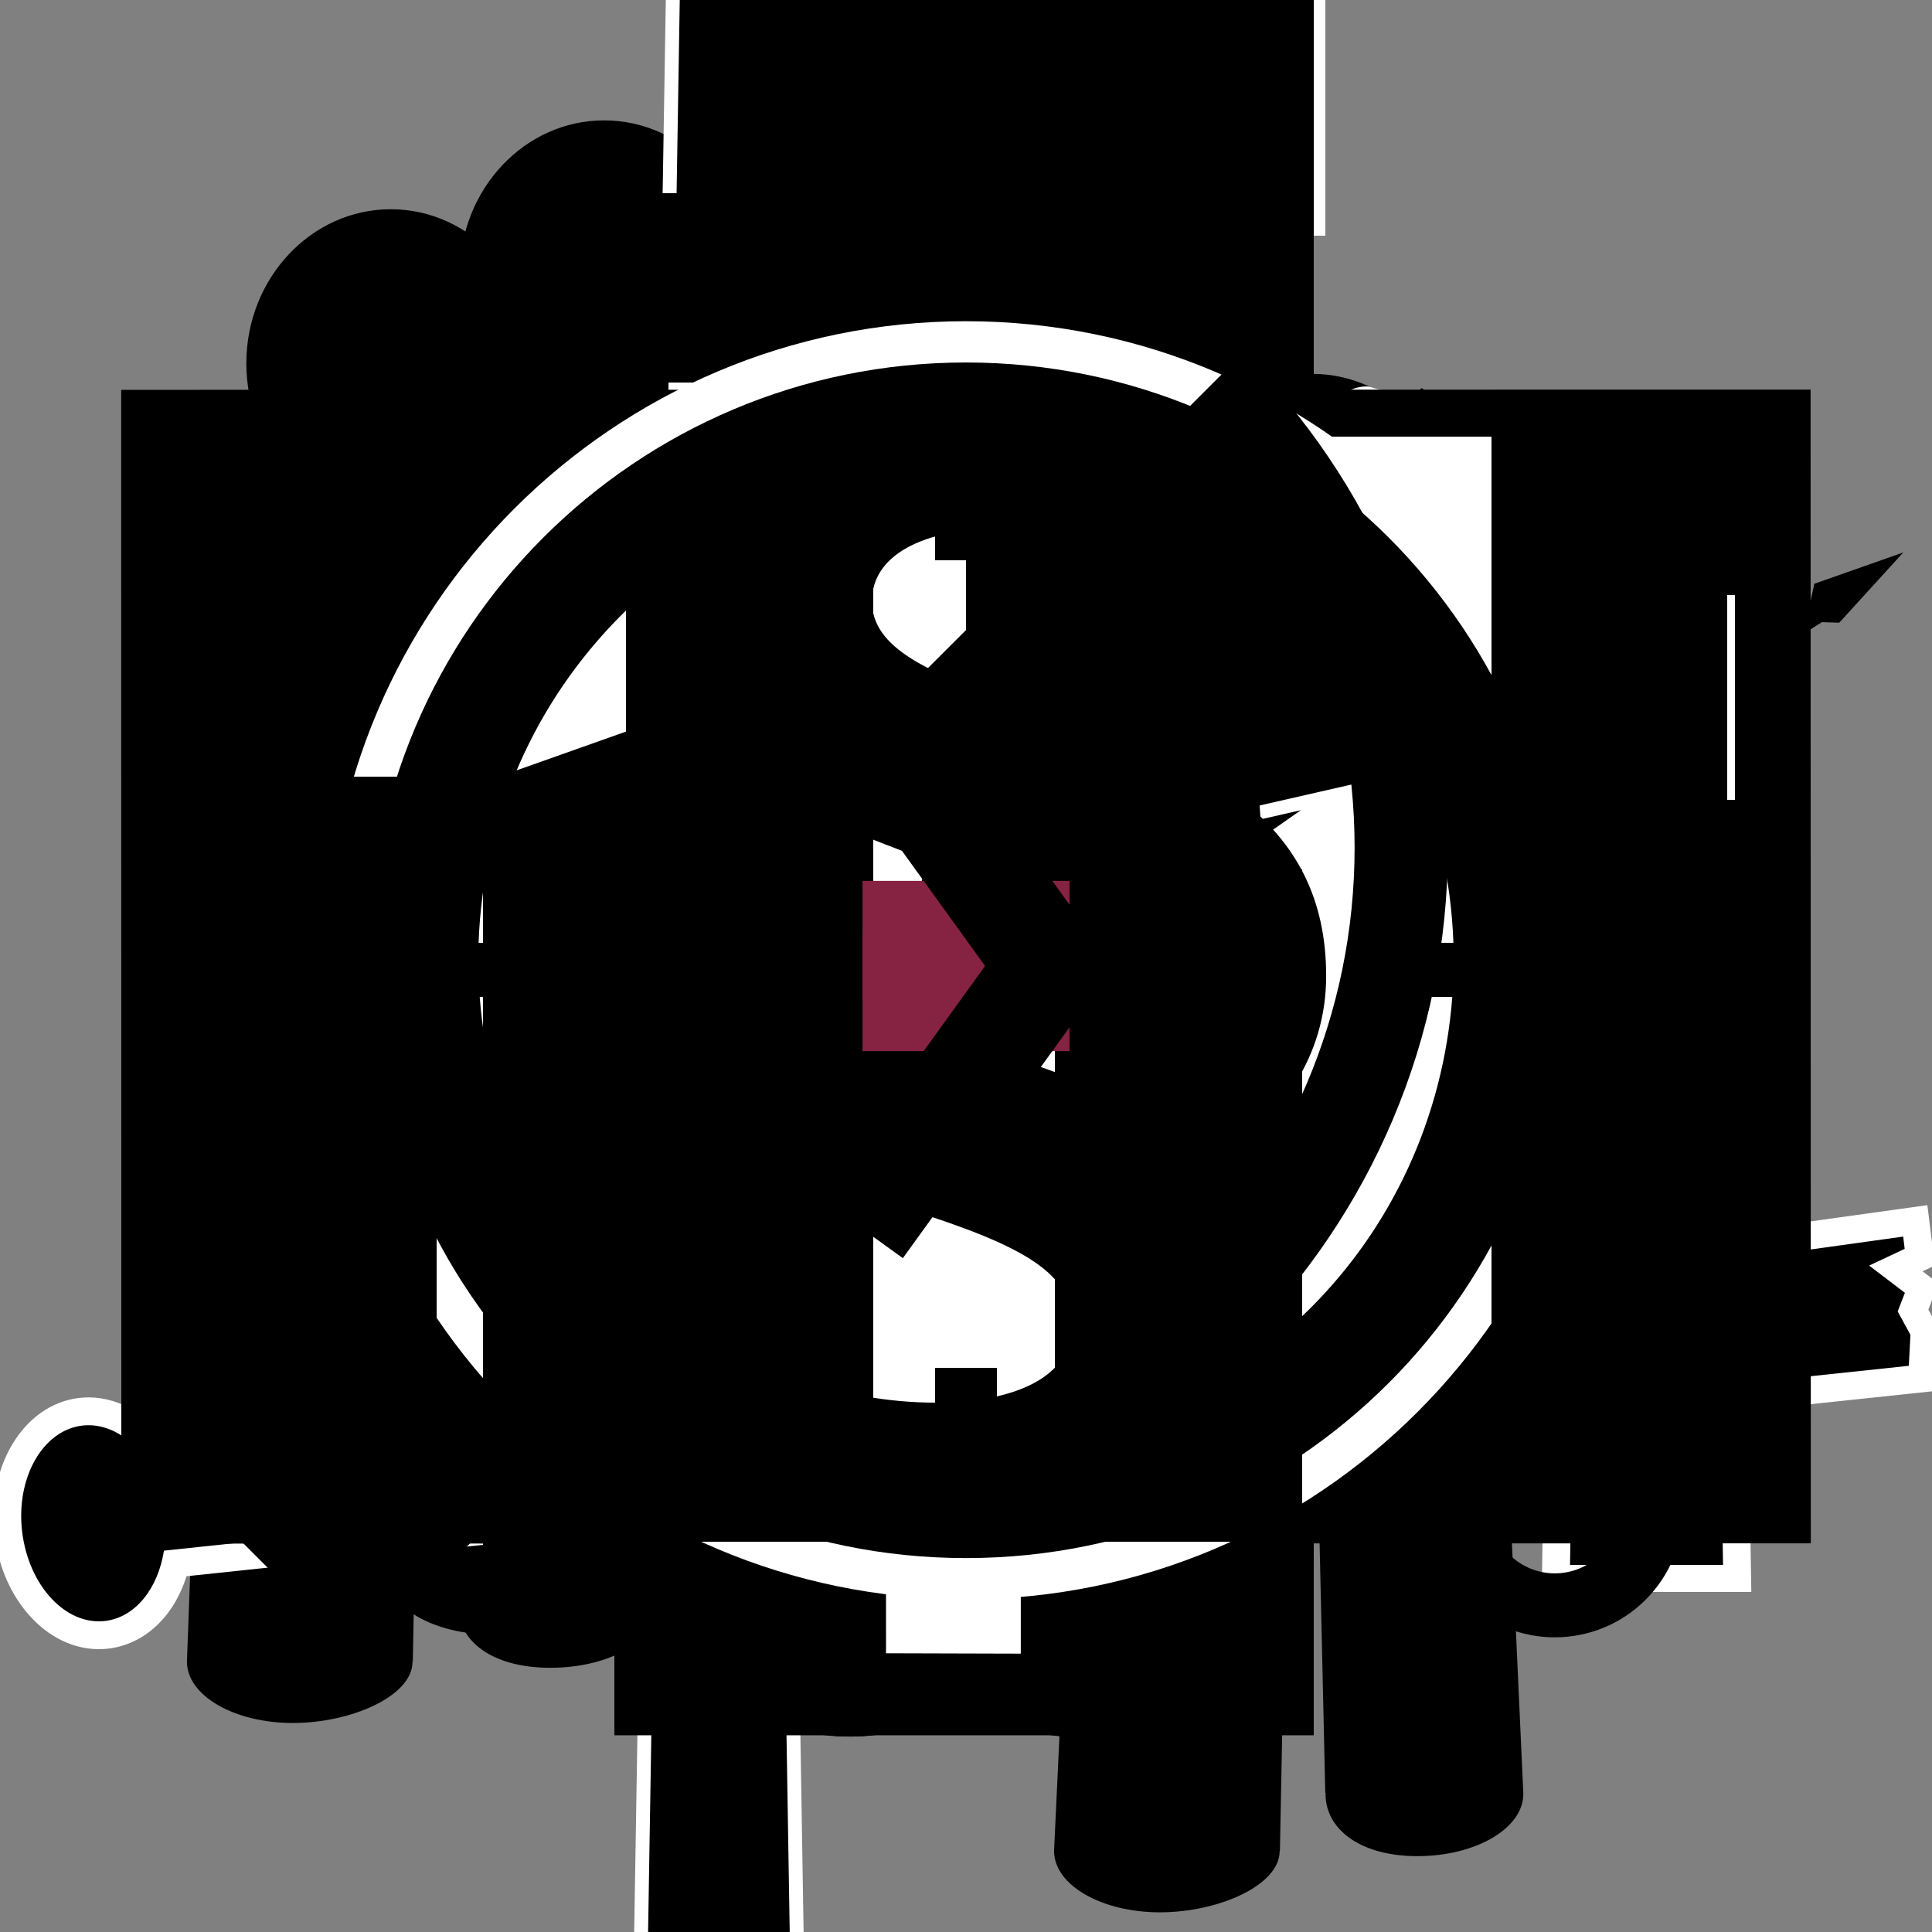 <svg xmlns="http://www.w3.org/2000/svg" width="500" height="500" viewBox="0 0 500 500" preserveAspectRatio="true">


<rect x="0" y="0" width="500" height="500" fill="#808080" stroke="none"/>


<g id="minuba-2d-figure-3">
	<path d="M411.03,189.85c-0.04-0.03-104.88-51.86-104.88-51.86l-0.01-0.04c-5.51-2.54-17.18-7.42-30.28-9.62
		c-7.4,5.77-16.53,9.18-26.41,9.18c-9.37,0-18.06-3.07-25.24-8.31c-12.68,1.92-42.59,10.17-45.08,19.33
		c0,0-32.07,112.43-32.08,112.49c-1.72,6.59,6.06,14.33,17.37,17.27c11.31,2.94,21.86-0.01,23.58-6.6c0.01-0.02,3-12.61,6.95-29.4
		l0.08,0.54v39.17c0,0-2.4,151.35-2.4,151.43c0,8.82,12.62,15.98,27.75,15.98c15.13,0,27.38-6.85,27.38-15.67
		c0-0.09,0-127.74,0-127.74h0.16c-0.04,0-0.1-0.62-0.1-0.79c0-1.27,1.03-2.45,2.3-2.45c1.27,0,2.3,1.25,2.3,2.52
		c0,0.18-0.06,0.72-0.1,0.72h0.11c0,0-0.08,127.66-0.08,127.74c0,8.82,12.17,15.81,27.3,15.81c15.13,0,27.21-7.22,27.21-16.05
		c0-0.08-3.9-151.46-3.9-151.46s0.67-21.64,0.8-23.19l5.42-71.27c29.79,14.4,82.24,39.76,82.28,39.78
		c6.04,3.16,15.31-2.68,20.73-13.03C417.57,203.98,417.07,193.01,411.03,189.85z"/>
	<path d="M249.44,50.55c20.61,0,37.38,17.89,37.38,39.88c0,21.99-16.77,39.88-37.38,39.88
		c-20.61,0-37.38-17.89-37.38-39.88C212.06,68.44,228.83,50.55,249.44,50.55z"/>
	<path fill="#FFFFFF" d="M195,267.47v-9.96c9,11.1,30.79,19.09,54.32,19.09s45.33-8.21,54.51-18.96l-0.43,9.99
		c-12.6,9.81-31.64,16.17-54.07,16.17S207,277.28,195,267.47z"/>
</g>
<g id="minuba-2d-figure-2">
	<g>
		<path d="M256.3,129.67c-2.18-0.13-4.38-0.21-6.61-0.21c-2.25,0-4.5,0.07-6.72,0.19c2.18,0.42,4.42,0.66,6.72,0.66
			C251.94,130.31,254.15,130.08,256.3,129.67z"/>
		<path d="M371.1,251.1c-0.03-0.05-54.67-103.42-54.67-103.42c-4.24-8.14-36.29-15.75-45.11-16.12
			c-6.42,3.79-13.83,5.96-21.69,5.96c-7.85,0-14.93-2.16-21.34-5.94c-1.22,0.26-1.3,0.52-3.3,0.82c0-0.01,0-0.03,0-0.04
			c-7,0-54.56,12.3-57.28,35.4l-2.12,18.1c-2.48,18.78-11.78,88.55-11.79,88.61c-0.56,6.79,7.59,13.25,19.24,14.22
			c11.64,0.97,18.7-3.66,19.26-10.45c0-0.02,1.14-15.4,2.3-34.98l1.38,16.18v22.57c0,0-3.09,151.35-3.09,151.43
			c0,8.82,12.03,15.98,27.16,15.98c15.13,0,27.33-6.85,27.33-15.67c0-0.09-0.05-127.74-0.05-127.74h0.16c-0.04,0-0.1-0.62-0.1-0.79
			c0-1.27,1.03-2.45,2.3-2.45c1.27,0,2.3,1.25,2.3,2.52c0,0.18-0.06,0.72-0.1,0.72h0.11c0,0,0.04,127.66,0.04,127.74
			c0,8.82,12.3,15.81,27.43,15.81s27.69-7.22,27.69-16.05c0-0.08-3.17-151.5-3.17-151.5v-18.73c0-0.57-0.08-1.14-0.08-1.72
			l3.26-47.31c12.86,27.36,26.12,55.73,26.14,55.76c3.04,6.1,13.95,6.8,24.41,1.58C368.17,266.37,374.14,257.19,371.1,251.1z"/>
	</g>
	<path fill="#FFFFFF" d="M195.53,267.54l-0.12-9.8c9,11.1,30.59,18.86,54.12,18.86s45.44-7.99,54.44-19.09
		l-0.44,10.03c-12.6,9.81-31.57,16.26-54,16.26C227.1,283.81,208.13,277.35,195.53,267.54z"/>
	<path d="M249.68,50.55c20.61,0,37.38,17.89,37.38,39.88c0,21.99-16.77,39.88-37.38,39.88
		c-20.61,0-37.38-17.89-37.38-39.88C212.3,68.44,229.07,50.55,249.68,50.55z"/>
</g>
<g id="minuba-2d-figure-1">
	<path d="M371.12,248.35c-0.02-0.05-54.66-103.42-54.66-103.42c-3.78-7.25-29.6-14.08-41.44-15.76
		c-7.19,5.25-15.9,8.34-25.28,8.34c-9.34,0-18.02-3.06-25.19-8.27c-12.03,1.78-37.25,8.53-40.98,15.69
		c0,0-54.64,103.36-54.66,103.42c-3.04,6.09,2.96,15.27,13.42,20.49c10.45,5.22,21.39,4.52,24.43-1.58
		c0.03-0.06,24.6-53.46,24.6-53.46l2.66,45.01V282c0,0-2.78,151.35-2.78,151.43c0,8.82,12.64,15.97,27.77,15.97
		c15.13,0,27.58-6.84,27.58-15.66c0-0.09,0.2-127.74,0.2-127.74h0.11c-0.04,0-0.1-0.62-0.1-0.79c0-1.27,1.03-2.45,2.3-2.45
		c1.27,0,2.3,1.25,2.3,2.52c0,0.18-0.06,0.72-0.1,0.72h0.16c0,0,0.01,127.66,0.01,127.74c0,8.82,12.26,15.82,27.39,15.82
		c15.13,0,26.64-7.23,26.64-16.05C305.48,433.43,302,282,302,282v-23.2l4-48.34c0,0,26.96,56.73,26.99,56.79
		c3.04,6.1,14.12,6.8,24.57,1.58C368.01,263.62,374.16,254.44,371.12,248.35z"/>
	<path fill="#FFFFFF" d="M302,267.54v-9.67c-9,11.1-30.47,18.73-54,18.73c-23.53,0-43-7.64-54-18.73v9.67
		c13,9.81,31.57,16.26,54,16.26S291,277.35,302,267.54z"/>
	<path d="M249.73,50.55c-20.61,0-37.38,17.89-37.38,39.88c0,21.99,16.77,39.88,37.38,39.88
		c20.61,0,37.38-17.89,37.38-39.88C287.11,68.44,270.34,50.55,249.73,50.55z"/>
</g>

<g id="minuba-2d-appearance-tie">
	<path fill="#FFFFFF" d="M254.39,147.96c2.18-1.43,3.62-3.89,3.62-6.69c0-4.42-3.58-8-8-8c-4.42,0-8,3.58-8,8
		c0,2.8,1.44,5.26,3.62,6.69c-2.69,10.89-10.5,84.21-10.5,88.11c0,1.26,0.48,2.52,1.44,3.48l9.96,9.96c1.92,1.92,5.04,1.92,6.96,0
		l9.96-9.96c0.96-0.96,1.44-2.22,1.44-3.48C264.89,232.17,257.08,158.85,254.39,147.96z"/>
</g>
<g id="minuba-2d-appearance-bowtie">
	<path fill="#FFFFFF" d="M259.13,147.97l-3.9,2.39c-1.34-1.34-3.19-2.17-5.23-2.17c-2.04,0-3.89,0.83-5.23,2.17
		l-3.9-2.39c-4.86-3.04-8.27-1.65-8.27,0v7.6v7.6c0,1.65,3.4,3.04,8.27,0l3.9-2.39c1.34,1.34,3.19,2.17,5.23,2.17
		c2.04,0,3.89-0.83,5.23-2.17l3.9,2.39c4.86,3.04,8.27,1.65,8.27,0v-7.6v-7.6C267.4,146.32,264,144.93,259.13,147.97z"/>
	<path fill="#FFFFFF" d="M255.16,188.77c0,2.85-2.31,5.15-5.15,5.15c-2.85,0-5.16-2.31-5.16-5.15
		c0-2.85,2.31-5.16,5.16-5.16C252.85,183.61,255.16,185.92,255.16,188.77z"/>
	<path fill="#FFFFFF" d="M255.16,217.27c0,2.84-2.31,5.15-5.15,5.15c-2.85,0-5.16-2.31-5.16-5.15
		c0-2.85,2.31-5.16,5.16-5.16C252.85,212.11,255.16,214.42,255.16,217.27z"/>
	<path fill="#FFFFFF" d="M255.16,245.77c0,2.85-2.31,5.15-5.15,5.15c-2.85,0-5.16-2.31-5.16-5.15
		c0-2.85,2.31-5.16,5.16-5.16C252.85,240.61,255.16,242.92,255.16,245.77z"/>
</g>
<g id="minuba-2d-appearance-suspenders">
	<g>
		<path fill="#FFFFFF" d="M228,276.07l-13.46-144.93c-2.26,0.54-4.62,1.16-7.04,1.86l13.15,141.12L228,276.07z"/>
		<path fill="#FFFFFF" d="M272,276.07l13.46-144.93c2.25,0.54,4.62,1.16,7.04,1.86l-13.15,141.12L272,276.07z"/>
	</g>
</g>
<g id="minuba-2d-appearance-pocket">
	<polygon fill="#FFFFFF" points="234,192.41 223,196.81 212,192.41 212,171 234,171 		"/>
</g>
<g id="minuba-2d-appearance-hardhat-front">
	<path d="M297.24,72.79c-1.55-25.28-22.19-45.33-47.52-45.33c-25.48,0-46.22,20.28-47.55,45.77
		c-0.04,0.25-0.08,0.99-0.06,1.11c-0.01,0.34,0.17,1,0.17,1c1.31,4.37,8.87,8.18,19.9,10.59c1.41,6.57,13.17,11.7,27.55,11.7
		c14.38,0,26.12-5.13,27.55-11.69c11.05-2.41,18.63-6.23,19.94-10.6c0,0,0.13-0.53,0.13-0.79
		C297.36,74.36,297.34,73.19,297.24,72.79z"/>
	<path fill="#FFFFFF" d="M286.73,83.22c-2.74,1.03-5.92,1.95-9.46,2.72c-1.43,6.56-13.17,11.69-27.55,11.69
		c-14.38,0-26.13-5.13-27.55-11.7c-3.54-0.77-6.72-1.69-9.45-2.73c-0.24,1.82-0.37,3.68-0.37,5.58c0,0.65,0.02,1.31,0.05,1.95
		c1.47,0.49,3.04,0.95,4.7,1.39c4.91,7.67,17.38,12.71,32.63,12.71c13.19,0,27.36-3.97,32.71-12.72c1.63-0.43,3.17-0.88,4.62-1.37
		c0.03-0.65,0.05-1.31,0.05-1.96C287.1,86.9,286.97,85.04,286.73,83.22z"/>
</g>
<g id="minuba-2d-appearance-hardhat-side">
	<path d="M294.19,49.2c0,0-0.05-0.54-0.15-0.79c-0.04-0.19-0.47-1.28-0.7-1.62
		c-10.2-23.19-36.5-34.85-60.27-26.08c-23.91,8.82-36.35,35.02-28.78,59.39c0.05,0.25,0.27,0.96,0.33,1.07
		c0.11,0.32,0.5,0.88,0.5,0.88c4.68,6.22,25.83,4.64,49.14-3.95c4.42-1.63,4.1-1.36,6.62-2.48c0,0,7.57,0.65,14.97,0.43
		c9.49-0.28,22.18-5.1,31.71-18.06C315.4,47.33,294.19,49.2,294.19,49.2z"/>
	<path fill="#FFFFFF" d="M275.84,76.05c-1.07,0.03-2.13,0.04-3.18,0.04c-6.24,0-11.79-0.48-11.79-0.48
		c-2.52,1.12-2.2,0.85-6.62,2.48c-13.82,5.1-26.88,7.73-36.2,7.73c-1.98,0-3.76-0.13-5.37-0.37c-0.21,1.72-0.33,3.46-0.33,5.23
		c0,0.67,0.02,1.33,0.05,1.98c1.75,0.23,3.62,0.35,5.65,0.35c10.51,0,24.61-2.98,38.69-8.17c1.64-0.61,2.61-0.94,3.31-1.18
		c0.79-0.27,1.35-0.47,2.04-0.75c2.23,0.15,6.23,0.37,10.58,0.37c1.12,0,2.26-0.01,3.4-0.05c3.38-0.1,6.76-0.64,10.07-1.58
		c-0.52-2.39-1.23-4.69-2.14-6.89C281.13,75.57,278.37,75.98,275.84,76.05z"/>
</g>
<g id="minuba-2d-appearance-smile">
	<path fill="#FFFFFF" d="M231.46,106c3.01,7,10.05,12.11,18.26,12.11S264.98,113,267.98,106H231.46z"/>
</g>
<g id="minuba-2d-appearance-labcoat">
	<g>
		<path d="M303.82,258.91l0.14-1.91H195.18l0.14,1.91l-9.75,98.75l62.42,7.15v-4.09l63.53-6.71l-8.26-92.77
			C303.44,260.46,303.82,259.71,303.82,258.91z"/>
		<polygon fill="#FFFFFF" points="313.42,350.43 252,356.44 252,304.92 252,178.67 272,161.11 269.18,150.75 280.66,142.21 
			275.01,128.79 269.71,127.47 249.32,181.68 228.91,127.47 223.6,128.79 217.9,142.21 229.3,150.75 226.05,161.11 245,178.27 
			245,304.92 245,357.15 245,360.78 185.96,354.04 184.92,361.19 252,368.85 252,363.67 313.95,357.6 			"/>
	</g>
</g>
<g id="minuba-2d-appearance-pens-1">
	<path fill="#FFFFFF" d="M212,171v-5.89c0-1.05,0.95-1.9,2-1.9s2,0.85,2,1.9V171h2v-5.89c0-1.05,0.45-1.9,1.5-1.9
		s1.5,0.85,1.5,1.9V171h9v21.41c0,0-2.4,4.4-10.5,4.4c-8.1,0-10.5-4.4-10.5-4.4V171H212z"/>
</g>
<g id="minuba-2d-appearance-pens-2">
	<path fill="#FFFFFF" d="M228,270v-5.89c0-1.05-0.45-1.89-1.5-1.89s-1.5,0.85-1.5,1.89V270h-2v-5.89
		c0-1.05-0.95-1.89-2-1.89s-2,0.85-2,1.89V270h-9v21.41c0,0,2.9,4.4,11,4.4c8.1,0,11-4.4,11-4.4V270H228z"/>
</g>
<g id="minuba-2d-appearance-stethoscope">
	<path d="M253.57,197.85c1.83-3.27,3.89-6.96,4.72-11.56c0.12-0.68,0.2-1.35,0.24-2.03
		c4.02-1.31,7.67-3.65,10.91-7.01c8.33-8.63,13.75-24.05,16.19-45.86c-1.84-0.44-3.62-0.84-5.3-1.18c-1.96-0.4-3.76-0.72-5.35-0.95
		c-0.19-0.03-0.38-0.06-0.55-0.08c-1.67,1.22-3.43,2.31-5.26,3.29c-2.1,16.4-6,27.95-11.39,33.54c-2.2,2.27-4.39,3.29-7.12,3.29
		c-8.62,0-16.03-13.41-20.12-36.11c-2.12-1.03-4.15-2.23-6.07-3.58c-0.17-0.12-0.35-0.23-0.52-0.35c-1.45,0.21-3.09,0.5-4.86,0.85
		c-1.66,0.33-3.44,0.72-5.29,1.15c3.36,22.22,11.04,46.71,28.4,52.81c-0.48,1.78-1.55,3.7-2.78,5.88
		c-0.73,1.32-1.57,2.81-2.31,4.38c-4.19,8.92-4.78,20.86-1.46,29.71c0.08,0.21,0.15,0.41,0.23,0.61c-2.5,2.82-3.92,6.47-3.92,10.36
		c0,8.63,7.02,15.66,15.66,15.66c8.63,0,15.66-7.02,15.66-15.66c0-7.35-5.09-13.53-11.92-15.21c-0.17-0.48-0.35-0.96-0.53-1.45
		c-1.77-4.71-1.34-12.23,0.96-17.13C252.28,200.16,252.91,199.04,253.57,197.85z"/>
	<path fill="#FFFFFF" d="M261.67,169.75c-3.21,3.33-6.81,4.94-11,4.94c-15.37,0-22.86-23.38-26.19-45.09
		c-0.17-0.12-0.35-0.23-0.52-0.35c-1.45,0.21-3.09,0.5-4.86,0.85c3.13,20.95,10.42,46.11,27.49,49.58
		c0.83,1.53,1.41,2.87,1.08,4.69c-0.51,2.83-1.98,5.45-3.52,8.22c-0.73,1.3-1.48,2.65-2.13,4.03c-3.56,7.57-4.09,18.06-1.3,25.51
		c0.56,1.49,1.03,2.88,1.43,4.2c-2.87,1.82-4.78,5.01-4.78,8.66c0,5.66,4.59,10.26,10.26,10.26c5.66,0,10.25-4.59,10.25-10.26
		c0-5.66-4.59-10.25-10.25-10.25c-0.11,0-0.21,0.01-0.31,0.02c-0.44-1.43-0.94-2.93-1.54-4.52c-2.29-6.1-1.81-15.06,1.13-21.32
		c0.57-1.21,1.24-2.42,1.96-3.69c1.69-3.03,3.45-6.17,4.12-9.89c0.37-2.06,0.12-3.82-0.37-5.33c4.87-0.46,9.21-2.63,12.94-6.5
		c9.05-9.38,13.05-27.51,14.78-43.28c-1.96-0.4-3.76-0.72-5.35-0.95C273.39,144.26,269.78,161.34,261.67,169.75z"/>
</g>

<g id="minuba-2d-accessories-suitcase">
	<polygon points="153,288 153,261 142,261 142,288 128,288 128,389 167,389 167,288 		"/>
</g>
<g id="minuba-2d-accessories-graph">
	<rect x="174" y="216" fill="currentColor" width="150" height="99"/>
	<path fill="#FFFFFF" d="M324,216v99H174v-99H324 M331,209h-6.57H175.57H167v6.77v98.64V322h8.57h148.87H331
		v-7.59v-98.64V209L331,209z"/>
	<rect x="210" y="263" fill="#FFFFFF" width="9" height="28"/>
	<rect x="234" y="254" fill="#FFFFFF" width="9" height="37"/>
	<rect x="255" y="266" fill="#FFFFFF" width="9" height="25"/>
	<rect x="279" y="248" fill="#FFFFFF" width="9" height="43"/>
</g>
<g id="minuba-2d-accessories-checkmarks">
	<rect x="174" y="216" fill="currentColor" width="150" height="99"/>
	<path fill="#FFFFFF" d="M324,216v99H174v-99H324 M331,209h-6.57H175.57H167v6.77v98.64V322h8.57h148.87H331
		v-7.59v-98.64V209L331,209z"/>
	<polygon fill="#FFFFFF" points="225.65,245.48 205.66,272.9 193.36,263.94 188.54,270.55 207.45,284.34 
		232.27,250.31 		"/>
	<polygon fill="#FFFFFF" points="265.25,245.48 245.26,272.9 232.96,263.94 228.14,270.55 247.04,284.34 
		271.87,250.31 		"/>
	<polygon fill="#FFFFFF" points="304.85,245.48 284.86,272.9 272.56,263.94 267.74,270.55 286.65,284.34 
		311.47,250.31 		"/>
</g>
<g id="minuba-2d-accessories-timer">
	<path fill="#FFFFFF" d="M351.43,200.62c-46.15,0-83.7,37.55-83.7,83.7c0,46.15,37.55,83.7,83.7,83.7
		c46.15,0,83.69-37.55,83.69-83.7C435.12,238.16,397.58,200.62,351.43,200.62L351.43,200.62z"/>
	<path fill="currentColor" d="M352,215.41v68.4l61.2-27C413.2,256.81,409,222.61,352,215.41z"/>
	<path fill="#FFFFFF" d="M351.43,243.65l-1.74,6.63l-8.28,31.49c-0.63,0.6-1.18,1.74-1.18,3.9
		c0,6,4.81,10.52,11.2,10.52c6.49,0,11.19-4.28,11.19-10.18c0-1.94-0.42-3.39-1.17-4.19l-8.28-31.53L351.43,243.65L351.43,243.65z"
		/>
	<path d="M359.84,284h0.04l-8.45-32.17L342.98,284h0.04c-0.61,0-0.98,0.73-0.98,2.21
		c0,5.19,4.21,8.45,9.4,8.45c5.19,0,9.39-2.78,9.39-7.97C360.82,285.2,360.45,284,359.84,284z"/>
	<path fill="#FFFFFF" d="M403.88,260.85l-8.98,2.05l-46.21,10.55c-0.3,0.05-1.37,0.24-2.2,0.6
		c-5.62,2.5-8.04,8.95-5.49,14.68c1.83,4.11,5.78,6.77,10.08,6.77c1.5,0,2.97-0.32,4.38-0.94c0.84-0.38,1.79-1.09,2.01-1.26
		l38.85-27.18L403.88,260.85L403.88,260.85z"/>
	<path d="M356.42,291.86l38.88-27.21l-46.27,10.56c0,0-1.08,0.16-1.81,0.49
		c-4.74,2.1-6.68,7.56-4.57,12.3c2.1,4.74,7.35,7.02,12.09,4.92C355.47,292.6,356.42,291.86,356.42,291.86z"/>
	<path d="M351.43,206.02c-43.24,0-78.3,35.05-78.3,78.3c0,43.24,35.05,78.3,78.3,78.3
		c43.24,0,78.29-35.05,78.29-78.3C429.72,241.07,394.67,206.02,351.43,206.02z M355,348.1V338h-7v10.11
		c-32-1.75-57.83-28.11-60.26-58.11H298v-8h-10.41c1.18-34,28.41-59.68,60.41-61.48V232h7v-11.47c33,1.87,59.09,27.47,60.27,61.47
		H406v8h9.12C412.7,320,388,346.28,355,348.1z"/>
</g>
<g id="minuba-2d-accessories-calculator">
	<path fill="#FFFFFF" d="M179.53,173.39l-98.46,33.06l35.98,107.16l98.46-33.06L179.53,173.39L179.53,173.39z"/>
	<polygon fill="currentColor" points="175,182.5 206.39,276.01 121.58,304.49 90.18,210.98 		"/>
	<g>
		
			<rect x="106.95" y="207.87" transform="matrix(0.948 -0.318 0.318 0.948 -61.786 55.638)" fill="#FFFFFF" width="64.8" height="18"/>
		
			<rect x="152.3" y="232.5" transform="matrix(0.318 0.948 -0.948 0.318 331.859 14.427)" fill="#FFFFFF" width="7.2" height="10.8"/>
		
			<rect x="118.18" y="243.96" transform="matrix(-0.318 -0.948 0.948 -0.318 -75.875 444.144)" fill="#FFFFFF" width="7.2" height="10.8"/>
		
			<rect x="169.37" y="226.77" transform="matrix(0.318 0.948 -0.948 0.318 338.043 -5.673)" fill="#FFFFFF" width="7.2" height="10.8"/>
		
			<rect x="135.24" y="238.23" transform="matrix(0.318 0.948 -0.948 0.318 325.678 34.53)" fill="#FFFFFF" width="7.2" height="10.8"/>
		
			<rect x="173.38" y="238.71" transform="matrix(0.318 0.948 -0.948 0.318 352.098 -1.334)" fill="#FFFFFF" width="7.2" height="10.8"/>
		
			<rect x="137.45" y="251.97" transform="matrix(0.948 -0.319 0.319 0.948 -73.959 58.805)" fill="#FFFFFF" width="10.8" height="7.2"/>
		
			<rect x="154.51" y="246.24" transform="matrix(-0.948 0.318 -0.318 -0.948 391.036 435.784)" fill="#FFFFFF" width="10.8" height="7.2"/>
		
			<rect x="122.18" y="255.9" transform="matrix(-0.318 -0.948 0.948 -0.318 -81.895 463.706)" fill="#FFFFFF" width="7.2" height="10.8"/>
		
			<rect x="126.2" y="267.85" transform="matrix(-0.318 -0.948 0.948 -0.318 -87.973 483.215)" fill="#FFFFFF" width="7.2" height="10.8"/>
		
			<rect x="141.46" y="263.91" transform="matrix(0.948 -0.318 0.318 0.948 -77.533 60.682)" fill="#FFFFFF" width="10.8" height="7.2"/>
		
			<rect x="158.52" y="258.19" transform="matrix(-0.948 0.318 -0.318 -0.948 402.657 457.77)" fill="#FFFFFF" width="10.8" height="7.2"/>
		
			<rect x="177.39" y="250.66" transform="matrix(0.318 0.948 -0.948 0.318 366.173 3.021)" fill="#FFFFFF" width="7.2" height="10.8"/>
		
			<rect x="164.33" y="268.33" transform="matrix(-0.318 -0.948 0.948 -0.318 -38.133 520.037)" fill="#FFFFFF" width="7.2" height="10.8"/>
		
			<rect x="147.27" y="274.06" transform="matrix(-0.318 -0.948 0.948 -0.318 -66.013 511.457)" fill="#FFFFFF" width="7.2" height="10.8"/>
		
			<rect x="181.4" y="262.6" transform="matrix(0.318 0.948 -0.948 0.318 380.151 7.303)" fill="#FFFFFF" width="7.2" height="10.8"/>
		
			<rect x="130.21" y="279.79" transform="matrix(-0.318 -0.948 0.948 -0.318 -93.94 502.834)" fill="#FFFFFF" width="7.2" height="10.8"/>
	</g>
</g>
<g id="minuba-2d-accessories-screwdriver">
	<path fill="#FFFFFF" d="M411.03,189.85c-0.01,0-4.09-2.02-10.63-5.26c-6.5,2.06-9.72,7.23-8.69,14.34l0.09,0.62
		c1.06,7.32,6.33,14.74,14.33,14.74c0.6,0,1.21-0.05,1.82-0.13l4.61-0.67C417.52,203.39,416.91,192.93,411.03,189.85z"/>
	<path fill="currentColor" d="M443.65,172.43l24.68-15.8l1.22-5.55l23.02-8.11L476,161.15l-4.5-0.14
		l-25.12,16.08c0.92,3.68-0.57,6.77-3.4,8.59l-33.27,21.29c-3.73,2.39-8.41-0.73-10.8-4.46l-0.33-0.52
		c-2.39-3.73-1.33-6.27,2.4-8.66l33.26-21.29C437.27,170.1,440.83,169.96,443.65,172.43z"/>
</g>
<g id="minuba-2d-accessories-beaker">
	<path fill="#FFFFFF" d="M362,238.67v0.76c0,9.52,6.52,17.57,14.37,17.57h53.85c7.71,0,12.77-8.3,12.77-17.78
		v-1.24l0.52-0.51c-0.27-3.37-1.42-6.64-3.35-9.35L417,196.23V175.6c4-1.82,6-5.19,6-8.94v-0.28c0-3.84-2.2-7.28-5.61-9.07
		c2.48-2.13,4.22-5.26,4.22-8.78c0-3.52-1.5-6.68-3.99-8.81c1.41-1.68,2.3-3.85,2.3-6.21c0-5.33-4.32-9.67-9.66-9.67
		c-4.81,0-8.8,3.53-9.54,8.14c-0.47,0.22-0.91,0.48-1.33,0.77c-1.21-0.41-2.51-0.64-3.86-0.64c-6.63,0-12.02,5.39-12.02,12.02
		c0,3.63,1.62,6.88,4.16,9.09c-0.13,0.64-0.2,1.3-0.2,1.97c0,1.06-0.27,2.07,0.04,3.02c-2.45,1.92-4.51,4.89-4.51,8.17v0.28
		c0,3.75,2,7.12,6,8.94v20.63l-22.96,31.9c-2.12,2.98-3.71,6.54-3.86,10.12L362,238.67z"/>
	<path fill="currentColor" d="M369.65,239.09c-0.02-2.45,0.81-4.88,2.16-6.78L396,198.55V171h-1.9
		c-1.64,0-4.1-2.69-4.1-4.34v-0.28c0-1.65,2.46-2.38,4.1-2.38h18.43c1.64,0,3.47,0.73,3.47,2.38v0.28c0,1.65-1.82,4.34-3.47,4.34
		H410v27.55l24.51,33.76c1.31,1.84,2.21,4.19,2.24,6.57l0.19,0.73c0,5.28-2.95,10.39-6.71,10.39h-53.85c-3.76,0-6.8-4.9-6.8-10.18
		L369.65,239.09z"/>
	<path fill="currentColor" d="M405.55,147.83c0.09,0,0.18,0.02,0.27,0.03c0.33-2.11,2.13-3.73,4.33-3.73
		c2.43,0,4.4,1.97,4.4,4.4c0,2.43-1.97,4.4-4.4,4.4c-0.32,0-0.62-0.04-0.92-0.1c-0.49,1.58-1.94,2.73-3.68,2.73
		c-2.13,0-3.87-1.73-3.87-3.87C401.69,149.56,403.42,147.83,405.55,147.83z M390.71,144.13c0,2.66,2.16,4.82,4.82,4.82
		s4.82-2.16,4.82-4.82c0-2.66-2.16-4.82-4.82-4.82S390.71,141.47,390.71,144.13z M394.67,155.19c0,1.33,1.08,2.42,2.42,2.42
		c1.33,0,2.42-1.08,2.42-2.42c0-1.33-1.08-2.42-2.42-2.42C395.75,152.77,394.67,153.85,394.67,155.19z M407.35,140.71
		c0-1.37-1.11-2.48-2.47-2.48c-1.37,0-2.48,1.11-2.48,2.48s1.11,2.48,2.48,2.48C406.25,143.19,407.35,142.08,407.35,140.71z
		 M412.75,133.51c0-1.37-1.11-2.47-2.48-2.47c-1.37,0-2.47,1.11-2.47,2.47c0,1.37,1.11,2.48,2.47,2.48
		C411.65,135.99,412.75,134.88,412.75,133.51z"/>
	<g>
		<path fill="#FFFFFF" d="M382.95,240.31c0.86,0,1.62-0.62,1.77-1.5c0.17-0.98-0.49-1.91-1.47-2.08l-7.56-1.29
			c-0.98-0.17-1.91,0.49-2.08,1.47c-0.17,0.98,0.49,1.91,1.47,2.08l7.56,1.29C382.75,240.3,382.85,240.31,382.95,240.31z"/>
		<path fill="#FFFFFF" d="M388.81,231.24c0.86,0,1.62-0.62,1.77-1.5c0.17-0.98-0.49-1.91-1.47-2.08l-7.56-1.29
			c-0.97-0.16-1.91,0.49-2.08,1.47c-0.17,0.98,0.49,1.91,1.47,2.08l7.56,1.29C388.61,231.23,388.71,231.24,388.81,231.24z"/>
		<path fill="#FFFFFF" d="M394.67,222.17c0.86,0,1.62-0.62,1.77-1.5c0.17-0.98-0.49-1.91-1.47-2.08l-7.56-1.29
			c-0.98-0.16-1.91,0.49-2.08,1.47c-0.17,0.98,0.49,1.91,1.47,2.08l7.56,1.29C394.47,222.16,394.57,222.17,394.67,222.17z"/>
		<path fill="#FFFFFF" d="M400.54,213.1c0.86,0,1.62-0.62,1.77-1.5c0.17-0.98-0.49-1.91-1.47-2.08l-7.56-1.29
			c-0.98-0.17-1.91,0.49-2.08,1.47c-0.17,0.98,0.49,1.91,1.47,2.08l7.56,1.29C400.33,213.09,400.44,213.1,400.54,213.1z"/>
	</g>
</g>

<g id="minuba-3d-figure-1">
	<path d="M249.02,50.55c-20.61,0-37.38,17.89-37.38,39.88s16.77,39.88,37.38,39.88c20.61,0,37.38-17.89,37.38-39.88
		S269.63,50.55,249.02,50.55z"/>
	<path d="M202.98,247.09l0.02,3.02v24.7L196.27,426h0.02c0,0-0.02,0.15-0.02,0.23c0,8.82,12.26,15.98,27.39,15.98
		s30.99-7.14,30.99-15.96c0-0.09-0.02-0.24-0.03-0.24h0.1c0,0,2.36-120.5,2.36-121.09c0-1.92,1.56-3.48,3.48-3.48
		c1.92,0,3.48,1.76,3.48,3.68c0,0.5,2.41,106.89,2.41,106.89h0.09c0,0-0.02-0.04-0.02,0.04c0,8.82,8.66,15.87,23.79,15.87
		s27.39-7.01,27.39-15.83c0-0.08-0.02-0.08-0.02-0.08h0.02L311,274.81v-7.56c6,0.21,8.51-1.78,11.73-4.99
		c5.18-5.16,9.52-12.32,10.23-19.7c0.42-4.36-0.56-8.38-4.23-10.97c-4.75-3.36-9.49-6.72-14.25-10.07l2.48-32.4
		c29.87,14.45,81.73,39.52,81.78,39.54c7.84,4.1,16.42-5.6,19.86-11.46c2.77-4.72,4.68-10.22,4.63-15.74
		c-0.04-3.86-1.19-8.37-4.88-10.3c-4.62-2.44-9.38-4.64-14.07-6.95c-10.66-5.26-21.32-10.53-31.98-15.8
		c-19.36-9.56-38.71-19.12-58.07-28.68c-0.25-0.13-16.2-6.97-28.07-9.31c-3.41-0.96-6.9-1.72-10.45-2.33
		c-7.45,5.91-16.7,9.42-26.72,9.42c-8.04,0-15.57-2.27-22.09-6.21c-1.56,0.51-3.1,1.04-4.62,1.63l0,0
		c-3.66,1.43-7.23,3.15-10.57,5.23c-1.66,1.03-3.24,2.17-4.76,3.4c-0.8,0.65-1.58,1.24-2.32,1.96c-0.2,0.19-1.11,1.48-1.25,1.48h0
		c-16,13-13.19,40.88-3.65,54l2.5,36.38"/>
	<path fill="#FFFFFF" d="M333.54,226.11c-23.92-16.92-79.33-55.56-83-58.1c-1.24,1.84-4,5.86-3.99,5.94
		c0.01,0.08,79.85,55.92,82.58,57.85c5.26,3.72,4.53,11.09,2.68,16.49c-2.85,8.34-13.61,24.15-24.28,17.67
		c-6.57-3.99-102.01-61.93-104.02-63.15c-2.13-1.29-3.54-3.25-4.87-5.36c-7.36-11.67-8.95-28.31-3.48-41.02
		c1.27-2.94,2.96-5.7,5.07-8.11c2.59-2.96,5.68-5.9,8.86-8.19c-2.06-1.33-4.09-2.71-6.15-4.04c-0.41-0.27-3.9,3.09-4.52,3.63
		c-6.79,5.85-10.98,14.14-12.67,22.86c-1.86,9.64-0.91,19.87,2.34,29.11c1.49,4.25,3.51,8.37,6.22,11.98
		c1.03,1.38,2.18,2.64,3.4,3.85c1.47,1.45,50.02,30.48,72.2,43.97c-2.33,0.45-4.7,0.85-7.1,1.15
		c-27.22,3.41-52.18-4.24-60.44-17.29l0.84,11.73c10.25,8.54,26.84,13.61,46.11,13.61c4.66,0,9.47-0.29,14.39-0.91
		c5.17-0.65,10.21-1.63,15.04-2.92c1.18,0.71,18.43,11.23,25.9,15.75c0.42,0.25,0.82,0.52,1.25,0.75
		c4.82,2.57,11.94,1.02,16.44-1.54c7.19-4.1,12.76-12.08,15.73-19.64C341.37,243.69,341.96,231.92,333.54,226.11z"/>
	<path fill="#FFFFFF" d="M333.54,226.11c-5-3.54-11.39-8.03-18.39-12.94c-26.45-18.57-61.71-43.14-64.62-45.15
		c-1.24,1.84-4,5.86-3.99,5.94c0.01,0.07,64.79,45.38,79.63,55.78c1.63,1.15,2.67,1.87,2.94,2.07c4.34,3.07,4.6,8.61,3.52,13.49
		c0,0.02-0.01,0.04-0.01,0.06c-0.17,0.76-0.37,1.5-0.6,2.22c-0.14,0.45-0.3,0.9-0.46,1.35c-0.04,0.1-0.07,0.2-0.11,0.3
		c-1.07,2.87-2.57,5.6-4.36,8.1c-0.03,0.05-0.07,0.1-0.1,0.15c-0.17,0.23-0.32,0.46-0.49,0.69c-3.94,5.4-9.39,10.04-15.11,9.23
		c-1.29-0.18-2.58-0.64-3.88-1.42c-6.57-3.99-102.01-61.93-104.02-63.15c-1.55-0.94-2.71-2.24-3.74-3.68l0.73,10.26
		c10.82,6.85,50.1,30.36,69.41,42.11c-2.33,0.45-4.7,0.85-7.1,1.15c-27.22,3.41-52.18-4.24-60.44-17.29l0.84,11.73
		c10.25,8.54,26.84,13.61,46.11,13.61c4.66,0,9.47-0.29,14.39-0.91c5.17-0.65,10.21-1.63,15.04-2.92
		c1.18,0.71,18.43,11.23,25.9,15.75c0.42,0.25,0.82,0.52,1.25,0.75c1.64,0.88,3.55,1.24,5.53,1.29c3.84,0.08,7.94-1.14,10.91-2.83
		c7.19-4.1,12.76-12.08,15.73-19.64C341.37,243.69,341.96,231.92,333.54,226.11z"/>
</g>
<g id="minuba-3d-figure-2">
	<path d="M198.88,247.22l0.12,3.02v24.7L192.07,426h0.02c0,0-0.02,0.22-0.02,0.29
		c0,8.82,12.26,16.01,27.39,16.01c15.13,0,30.99-7.19,30.99-16.01c0-0.08-0.03-0.29-0.03-0.29h0.1c0,0,2.36-120.43,2.36-121.03
		c0-1.92,1.56-3.45,3.48-3.45c1.92,0,3.48,1.71,3.48,3.63c0,0.5,2.42,106.84,2.42,106.84h0.09c0,0-0.02,0.03-0.02,0.11
		c0,8.82,8.67,15.9,23.79,15.9c15.13,0,27.39-7.05,27.39-15.88c0-0.08-0.02-0.13-0.02-0.13h0.02L307,274.94v-7.62
		c2,0.13,4-0.11,5-0.94v0.17l1.14,7.27l0.79,6.08c1.2-0.08,2.56-0.2,3.8-0.42c11.52-1.97,19.97-8.87,18.82-15.59
		c-0.01-0.05-0.02,0.05-0.04,0.08c0,0.01,0,0.03,0,0.03s0.02-0.42,0.02-0.42l-1.98-13.36l-3.32-22.38L321.92,165h-0.01
		c0,0,0.01,0.45,0.01,0.47l3.43,23.23l-0.03-0.01l-3.4-22.82c0-0.02-0.01-0.05-0.01-0.07c-1.25-15.56-24.79-35.89-47.12-37.31
		c-7.39,5.75-16.51,9.15-26.37,9.15c-8.64,0-16.7-2.61-23.54-7.12c-12.12,3.43-21.8,8.99-27.28,15.94
		c-14.21,13.84-11.27,39.97-2.05,52.63l2.55,36.41"/>
	<path d="M248.42,50.55c-20.61,0-37.38,17.89-37.38,39.88s16.77,39.88,37.38,39.88
		c20.61,0,37.38-17.89,37.38-39.88S269.03,50.55,248.42,50.55z"/>
	<path fill="#FFFFFF" d="M330.59,227.84c0-0.56-0.88-1.1-1.58-1.59c-7-4.96-13.87-9.89-20.88-14.83l-1.95-23.57
		l-7.13,0.63l1.62,17.58c2.08,1.46-50.66-35.37-54.34-37.91c-1.24,1.84-3.95,5.82-3.98,5.89c-0.04,0.11,79.85,55.98,82.57,57.9
		c5.26,3.72,4.53,11.09,2.68,16.49c-1.96,5.75-7.69,15.05-14.55,18.15c-1.42,0.64-3.19,1.01-4.69,1.03
		c1.37-0.03,2.65-0.4,3.65-1.03v-0.01l0.41-0.17c-1.94,0.83-3.41,1.07-5.41,0.94v0.19c-2-0.18-2.49-0.64-3.79-1.42
		c-14.97-9.09-101.96-61.93-103.97-63.15c-1.54-0.93-2.67-2.22-3.7-3.66l0.74,10.25c10.84,6.86,50.1,30.36,69.4,42.1
		c-2.33,0.45-4.69,0.85-7.1,1.15c-27.22,3.41-52.17-4.24-60.43-17.28l0.83,11.73c10.25,8.54,26.84,13.61,46.1,13.61
		c4.66,0,9.48-0.29,14.39-0.91c5.17-0.65,10.17-1.66,15-2.95c1.79,1.09,19.21,11.7,25.94,15.77c0.42,0.25,0.82,0.64,1.25,0.87
		c1.57,0.83,3.38,1.39,5.26,1.39c0,0,0,0,0,0l0.53,5.74l6.71-1.06l0.03-0.03l-0.53-6.64c0,0-0.01,0-0.01,0
		c1.62,0,3.15-0.72,4.45-1.46c7.19-4.1,12.76-11.87,15.73-19.43c0.26-0.65,0.17-1.33,0.39-2.02l-0.11-0.69
		C336.38,242.05,337.58,233.3,330.59,227.84z"/>
</g>
<g id="minuba-3d-figure-2b">
	<path d="M318.11,271.54c7.19-4.1,12.76-11.87,15.73-19.44c0.26-0.65,0.17-1.33,0.39-2.02
		l-0.11-0.69c0.08-0.25,0.15-0.5,0.22-0.75l-3.09-20.81L321.92,165h-0.01c0,0,0.01,0.45,0.01,0.47l3.43,23.23l-0.03-0.01
		l-3.4-22.82c0-0.02-0.01-0.05-0.01-0.07c-1.24-15.56-24.79-35.89-47.12-37.31c-7.39,5.75-16.51,9.15-26.37,9.15
		c-8.64,0-16.7-2.61-23.54-7.12c-12.11,3.43-21.8,8.99-27.28,15.94c-14.21,13.84-11.27,39.97-2.05,52.63l2.59,36.41l0.73,11.72
		l0.12,3.02v24.7L192.07,426h0.02c0,0-0.02,0.22-0.02,0.29c0,8.82,12.26,16.01,27.39,16.01c15.13,0,30.99-7.19,30.99-16.01
		c0-0.08-0.02-0.29-0.03-0.29h0.1c0,0,2.36-120.43,2.36-121.03c0-1.92,1.56-3.45,3.48-3.45c1.92,0,3.48,1.71,3.48,3.63
		c0,0.5,2.42,106.84,2.42,106.84h0.09c0,0-0.02,0.03-0.02,0.11c0,8.82,8.66,15.9,23.79,15.9c15.13,0,27.39-7.05,27.39-15.88
		c0-0.08-0.02-0.13-0.02-0.13h0.02l-6.34-137.78L318.11,271.54z"/>
	<path d="M248.42,50.55c-20.61,0-37.38,17.89-37.38,39.88s16.77,39.88,37.38,39.88
		c20.61,0,37.38-17.89,37.38-39.88S269.02,50.55,248.42,50.55z"/>
	<path fill="#FFFFFF" d="M330.59,227.84c0-0.56-0.88-1.1-1.58-1.59c-7-4.96-79.01-55.56-82.69-58.1
		c-1.25,1.84-3.95,5.82-3.98,5.89c-0.04,0.11,79.85,55.98,82.57,57.9c5.26,3.72,4.53,11.09,2.68,16.49
		c-1.96,5.75-7.69,15.05-14.55,18.15c-1.42,0.64-3.89,0.89-5.85,0.75c0,0-2.58-0.44-3.88-1.23
		c-14.97-9.09-102.01-61.93-104.02-63.15c-1.54-0.93-2.7-2.22-3.72-3.66l0.73,10.25c10.84,6.86,50.1,30.36,69.39,42.1
		c-2.33,0.45-4.7,0.85-7.11,1.15c-27.22,3.41-52.17-4.24-60.44-17.28l0.83,11.73c10.25,8.54,26.84,13.61,46.1,13.61
		c4.66,0,9.47-0.29,14.39-0.91c5.17-0.65,10.17-1.66,15-2.95c1.79,1.09,19.21,11.7,25.94,15.77c0.41,0.25,0.82,0.64,1.25,0.87
		c1.57,0.83,3.38,1.39,5.26,1.39c0,0,0,0,0,0l6.74-0.72c0,0,3.14-1.95,4.45-2.69c7.19-4.1,12.76-11.89,15.73-19.46
		c0.26-0.65,0.17-1.35,0.39-2.03l-0.11-0.7C336.38,242.06,337.58,233.3,330.59,227.84z"/>
</g>
<g id="minuba-3d-figure-handshake">
	<g>
		<g>
			<path fill="currentColor" d="M339.53,96.75c-20.61,0-37.38,17.89-37.38,39.88s16.77,39.88,37.38,39.88
				c20.61,0,37.38-17.89,37.38-39.88S360.14,96.75,339.53,96.75z"/>
		</g>
		<g>
			<path fill="currentColor" d="M388,327.41v-12.4l1.73-23.27l0.66-11.65l2.01-28.32c1.05-0.64,1.62-0.99,1.62-0.99
				c11.45-11.41,16.17-42.52-1.15-57.01c0,0,0,0,0,0c-3.84-4.1-9.2-7.71-15.69-10.61c-4.47-2.35-9.62-4.31-15.24-5.84
				c-6.59,4.06-14.24,6.4-22.41,6.4c-9.94,0-19.12-3.45-26.54-9.28c-14.08,2.91-36.54,11.33-46.27,32.61
				c-0.58,1.7-1.07,3.47-1.49,5.18c-17.1,1.75-28.8,2.98-28.8,2.98c-6.79,0.6-11.46,10.53-10.41,22.17
				c1.04,11.63,4.97,16.37,11.01,18.21l22.08-0.79c-3.55,26.83-7.97,60.34-7.98,60.38c-0.56,6.79,7.64,13.25,19.29,14.22
				c0.95,0.04,1.83,0.06,2.69,0.06c0.14,0,0.29,0,0.43,0c0.87,0,1.7,0,2.49-0.03c0.47-0.02,0.92-0.04,1.36-0.07
				c0.1-0.01,0.2-0.01,0.3-0.02c0.75-0.05,1.45,0.07,2.13-0.02L272.79,479h0.02c0,0-0.02-0.05-0.02,0.03
				c0,8.82,12.26,15.88,27.39,15.88c15.13,0,30.99-6.99,30.99-15.81c0-0.09-0.02-0.09-0.03-0.09h0.1c0,0,2.36-120.7,2.36-121.29
				c0-1.92,1.56-3.58,3.48-3.58c1.92,0,3.48,1.41,3.48,3.33c0,0.5,2.42,106.54,2.42,106.54h0.09c0,0-0.02,0.26-0.02,0.34
				c0,8.82,8.66,16.02,23.79,16.02c15.13,0,27.39-7.23,27.39-16.05c0-0.08-0.02-0.31-0.02-0.31h0.02L388,327.41z"/>
		</g>
		<path fill="#FFFFFF" d="M296.89,322.92c0-0.02,0-0.04,0.04-0.68c0.07-1.15,0.26-4.31,0.78-13.08c8.22,2.67,17.77,4.14,28.09,4.14
			c4.66,0,9.47-0.29,14.39-0.91c17.37-2.18,33.26-8.11,44.76-16.71c1.65-1.23,3.16-2.51,4.58-3.81l0.84-11.79
			c-2.33,3.4-5.57,6.72-9.73,9.83c-10.51,7.86-25.19,13.31-41.34,15.33c-15.28,1.91-29.84,0.34-41.14-3.71
			c-3.51-0.47-7.97-1.05-7.97-1.05c0.4,6.99-0.11,15.67-0.28,18.42c-0.12,2.06-0.19,3.26-0.2,3.34c-0.1,1.16-0.47,2.17-1.1,3.03
			c-0.04,0.05-0.07,0.11-0.11,0.16c-0.04,0.05-0.08,0.1-0.13,0.15c-1.37,1.78-3.95,3.03-8.56,3.57l-0.35,7.47
			C289.5,335.89,296.25,330.66,296.89,322.92z"/>
		<path fill="#FFFFFF" d="M263.46,221.95c0,0,0.53-4.56,1.78-9.73c-2.66,0.27-5.18,0.53-7.55,0.77c-0.89,4.22-1.3,7.61-1.37,8.16
			c-1.72,13.05-3.21,24.26-4.48,33.9l7.29-0.26C261.48,236.89,263.46,221.95,263.46,221.95z"/>
	</g>
	<g>
		<path d="M226.03,252.14c7.19-4.09,12.76-11.87,15.73-19.44c0.26-0.65,0.17-1.33,0.39-2.02l-0.11-0.69
			c0.08-0.25,0.15-0.5,0.22-0.75l-3.09-20.61L229.84,146h-0.01c0,0,0.01,0.25,0.01,0.27l3.43,23.13l-0.03-0.06l-3.4-22.84
			c0-0.02-0.01-0.06-0.01-0.08c-1.24-15.56-24.79-35.89-47.12-37.32c-7.39,5.75-16.51,9.15-26.37,9.15
			c-8.64,0-16.7-2.61-23.54-7.12c-12.12,3.43-21.8,8.98-27.28,15.94c-14.21,13.84-11.27,39.96-2.05,52.63l2.59,36.41l1.27,11.72
			l0.66,3.02v24.7L99.99,407h0.02c0,0-0.02,0.02-0.02,0.1c0,8.82,12.26,15.91,27.39,15.91c15.13,0,30.99-7.04,30.99-15.87
			c0-0.08-0.02-0.14-0.03-0.14h0.1c0,0,2.36-120.63,2.36-121.22c0-1.92,1.56-3.55,3.48-3.55c1.92,0,3.48,1.86,3.48,3.78
			c0,0.5,2.42,107,2.42,107h0.09c0,0-0.02-0.18-0.02-0.09c0,8.82,8.66,15.81,23.79,15.81c15.13,0,27.39-6.91,27.39-15.73
			c0-0.08-0.02,0.02-0.02,0.02h0.02l-6.34-137.98L226.03,252.14z"/>
		<path d="M156.34,31.15c-20.61,0-37.38,17.89-37.38,39.88s16.77,39.88,37.38,39.88
			c20.61,0,37.37-17.89,37.37-39.88S176.95,31.15,156.34,31.15z"/>
		<path fill="#FFFFFF" d="M238.51,208.44c0-0.56-0.88-1.1-1.58-1.59c-7-4.96-79.01-55.56-82.69-58.1
			c-1.24,1.84-3.95,5.82-3.98,5.89c-0.04,0.11,79.85,55.98,82.57,57.9c5.26,3.72,4.53,11.09,2.68,16.49
			c-1.96,5.75-7.69,15.05-14.55,18.15c-1.42,0.64-3.89,0.89-5.85,0.75c0,0-2.58-0.44-3.88-1.23
			c-14.97-9.09-102.01-61.93-104.02-63.15c-1.54-0.93-2.7-2.22-3.72-3.66l0.73,10.25c10.84,6.86,50.1,30.36,69.39,42.1
			c-2.33,0.45-4.7,0.85-7.11,1.15c-27.22,3.41-52.17-4.24-60.44-17.28l0.83,11.73c10.25,8.54,26.84,13.61,46.1,13.61
			c4.66,0,9.47-0.3,14.39-0.91c5.16-0.65,10.17-1.66,15-2.95c1.79,1.09,19.21,11.7,25.94,15.77c0.41,0.25,0.82,0.83,1.25,1.06
			c1.57,0.83,3.38,1.59,5.26,1.59c0,0,0,0,0,0l6.74-0.92c0,0,3.14-2.05,4.45-2.79c7.19-4.09,12.76-11.95,15.73-19.51
			c0.26-0.65,0.17-1.37,0.39-2.06l-0.11-0.71C244.3,222.67,245.5,213.9,238.51,208.44z"/>
	</g>
</g>

<g id="minuba-3d-appearance-tie">
	<path fill="#FFFFFF" d="M260.85,143.93c1.79-1.89,2.62-4.62,1.98-7.35c-1.02-4.3-5.32-6.96-9.63-5.94
		c-4.3,1.02-6.96,5.33-5.94,9.63c0.65,2.72,2.61,4.79,5.06,5.67c-0.04,3.85,1.03,14.98,2.49,28.1l23.88,16.62
		C271.55,170.75,263.54,149.15,260.85,143.93z"/>
</g>
<g id="minuba-3d-appearance-frown">
	<path fill="#FFFFFF" d="M265.29,113.09c-0.05-0.04-5.39-4.16-19-0.15l-1.53-5.18
		c16.49-4.86,23.33,0.6,24.05,1.24l-3.57,4.05l1.79-2.03L265.29,113.09z"/>
</g>
<g id="minuba-3d-appearance-hardhat">
	<path d="M298,60.11c0,0,0.07-0.54,0.04-0.8c0-0.19-0.16-1.36-0.3-1.74
		c-4.44-24.94-27.24-42.48-52.41-39.58c-25.32,2.92-43.59,25.44-41.98,50.92c-0.01,0.26,0.04,0.99,0.06,1.11
		c0.03,0.33,0.28,0.98,0.28,0.98c3.08,7.15,24,10.61,48.68,7.76c4.68-0.54,4.3-0.35,7.02-0.85c0,0,7.2,2.42,14.45,3.96
		c9.29,1.97,22.75,0.28,35.08-10.06C319.06,63.29,298,60.11,298,60.11z"/>
	<path fill="#FFFFFF" d="M280.91,82.58c-2.54,0-4.92-0.26-7.08-0.72c-7.24-1.53-14.45-3.96-14.45-3.96
		c-2.71,0.5-2.34,0.31-7.02,0.85c-5.86,0.68-11.51,1-16.76,1c-8.96,0-16.73-0.94-22.42-2.64c-0.75,2.25-1.31,4.58-1.67,6.99
		c7.96,2.33,17.38,2.85,24.09,2.85c5.66,0,11.58-0.35,17.59-1.05c1.74-0.2,2.75-0.3,3.49-0.37c0.83-0.08,1.42-0.14,2.15-0.24
		c2.68,0.85,8.04,2.45,13.5,3.61c2.73,0.58,5.62,0.87,8.57,0.87c1.62,0,3.24-0.1,4.86-0.27c-0.05-2.45-0.3-4.84-0.75-7.16
		C283.62,82.5,282.24,82.58,280.91,82.58z"/>
</g>

<g id="minuba-3d-accessories-wrench-1">
	<path fill="#FFFFFF" d="M353.74,100C353.74,100,353.74,100,353.74,100c-5.16,0-9.69,3.99-10.75,9.04
		l-13.77,65.06c-0.67,3.18,0.29,5.56,1.21,6.93c1.11,1.65,2.54,2.63,3.9,3.19l-7.69,39.35l-0.88,4.52l3.71,2.71
		c1.64,1.2,3.6,3.04,4.13,3.86l11.59,9.17l2.16-10.32l9.29-44.34l2.47,0.52l-8.66,70.52l-0.88,7.15l7.15,0.88l8.48,1.04l7.15,0.88
		l0.88-7.14l8.57-69.8c3.83-1.1,6.9-4.24,7.75-8.27l7.56-35.62l1.33-6.27l0,0l1.49-7.04l2.96-13.93
		c1.25-5.93-2.54-11.78-8.47-13.04l-38.38-8.46C355.28,100.4,354.51,100,353.74,100L353.74,100L353.74,100z M359.83,140.5
		l2.92-13.77l14.7,3.12l-0.28,1.21l-1.5,6.94h0l-1.15,5.51L359.83,140.5L359.83,140.5z"/>
	<path fill="currentColor" d="M357.6,261.07l8.48,1.04l9.38-76.33l2.55,0.54
		c2.05,0.43,4.06-0.85,4.5-2.9l7.55-35.62l-8.67-1.84l-0.82,3.86c-0.27,1.29-1.54,2.11-2.82,1.84l-24.12-5.12
		c-1.29-0.27-2.11-1.54-1.83-2.82l4.92-23.2c0.27-1.29,1.54-2.11,2.83-1.83l24.13,5.12c1.29,0.27,2.11,1.54,1.83,2.82l-1.28,6.03
		l8.67,1.84l2.96-13.93c0.43-2.05-0.88-4.07-2.93-4.5l-38.38-8.14c-2.05-0.44-4.07,0.88-4.5,2.93l-13.77,64.91
		c-0.43,2.05,1.32,1.99,3.37,2.42l3.1,0.66l-9.02,46.13c0,0,5.52,4.01,6.6,7.05l10.77-51.41l15.99,3.39L357.6,261.07z"/>
</g>
<g id="minuba-3d-accessories-wrench-2">
	<path fill="#FFFFFF" d="M342.57,255.65l57.6-44.16c3.86,1.93,8.16,2.96,12.53,2.96c6.19,0,12.06-1.99,16.98-5.76
		c7.39-5.67,11.46-14.61,10.88-23.93l-0.23-3.58l-4.72-6.76l-6.63,5.08l-12.28,9.42l-7.54-3.09l-1.15-7.79l12.56-9.63l7.06-5.41
		l-3.66-5.24l-5.45-1.87c-2.94-1.01-6.01-1.52-9.12-1.52c-6.19,0-12.07,1.99-16.98,5.76c-8.61,6.6-12.48,17.38-10.4,27.65
		l-47.42,36.36l-1.09,1.98c0,0,20.16,13.02,0.37,34.13c-2.09,2.23-4.01,4.13-5.81,5.77c3.33-0.24,6.47-1.43,9.15-3.49
		C339.58,260.73,341.42,258.35,342.57,255.65z"/>
	<path fill="currentColor" d="M425.29,202.97c5.68-4.36,8.49-11.11,8.08-17.76l-15.56,11.94l-15.16-6.22
		l-2.37-16.03l15.92-12.21c-6.35-2.18-13.66-1.25-19.38,3.14c-7.67,5.88-10.1,16.12-6.43,24.61l-52.2,40.03
		c2.9,3.57,5.72,9.24,3.73,16.6l57.84-44.35C407.02,208.54,417.59,208.88,425.29,202.97z"/>
</g>
<g id="minuba-3d-accessories-hammer">
	<path fill="#FFFFFF" d="M457.76,245.32l-8.23-16.01l-3.29-6.41l-3.2,1.65l-32.07-62.44l-4.12-8.02l-6.69,5.61
		c-0.16,0.07-0.32,0.14-0.49,0.21c-0.44,0.19-1,0.43-1.6,0.73c-1.29,0.66-2.67,1-4.1,1c-3.4,0-6.47-1.87-8.02-4.89l-3.29-6.41
		l-6.41,3.29l-3.2,1.65l-6.41,3.29l3.29,6.4l18.91,36.83l-52.31,26.86c4.75,4.75,12.03,15.95-2.64,31.59
		c-2.94,3.13-5.55,5.63-7.95,7.62l1.15,2.05l76.55-39.32l5.75,11.21l-4.8,2.46l3.29,6.41l8.22,16.01l3.29,6.4l6.4-3.29l28.82-14.8
		l6.41-3.29L457.76,245.32z"/>
	<path fill="currentColor" d="M417.46,241.73l3.2-1.65l1.64,3.2l-8,4.11l8.22,16.01l28.82-14.8
		l-8.23-16.01l-6.4,3.29l-1.65-3.2l3.2-1.65l-33.72-65.65c-0.91,0.76-2.1,1.08-3.2,1.65c-7.96,4.09-17.73,0.95-21.81-7.01
		l-3.2,1.65l22.2,43.23l-57.74,29.66c2.57,5.29,3.24,12.89-4.03,22.3l70-35.95L417.46,241.73z"/>
</g>
<g id="minuba-3d-accessories-mobile">
	<g>
		<g>
			<path fill="currentColor" d="M320,205.67v13.99c3,2.2,6.23,4.39,9.35,6.59c8.42,5.81,7.83,17.57,4.51,26.06
				c-2.7,6.89-7.85,14.09-13.85,18.42v11.8l34-12.03v-76.87L320,205.67z"/>
		</g>
		<circle fill="#FFFFFF" cx="341.84" cy="211.81" r="4.5"/>
	</g>
	<g>
		<path fill="currentColor" d="M393.3,164.26l-6.36,6.36c10.59,10.59,17.15,25.22,17.15,41.35
			c0,16.13-6.56,30.75-17.15,41.35l6.36,6.36c12.22-12.22,19.79-29.1,19.79-47.71S405.52,176.49,393.3,164.26z"/>
		<path fill="currentColor" d="M380.58,176.99l-6.36,6.36c7.33,7.33,11.88,17.46,11.88,28.62s-4.54,21.29-11.88,28.62
			l6.36,6.36c8.96-8.96,14.51-21.34,14.51-34.99S389.54,185.95,380.58,176.99z"/>
		<path fill="currentColor" d="M367.86,189.71l-6.36,6.36c4.07,4.07,6.6,9.7,6.6,15.9c0,6.2-2.52,11.83-6.6,15.9
			l6.36,6.36c5.7-5.7,9.24-13.58,9.24-22.26C377.09,203.29,373.56,195.41,367.86,189.71z"/>
	</g>
</g>
<g id="minuba-3d-accessories-document">
	<path fill="#FFFFFF" d="M407,108.2l-90,27.2v84.12v3.74l3.05,2.15l2.29,1.61c2.35,1.65,4.7,3.31,7.04,4.97
		c5.51,3.8,3.82,12.82,1.96,17.56c-2.48,6.33-6.68,11.98-11.23,15.12l-3.1,2.15v3.78v28.71l90-27.2V108.2L407,108.2z"/>
	<path fill="currentColor" d="M324,140.74v78.79c3,2.2,6.33,4.39,9.45,6.59
		c8.42,5.81,7.79,17.57,4.46,26.07c-2.7,6.89-6.9,14.09-13.9,18.42v19.01l75-22.83V117.91L324,140.74z"/>
	<g>
		<polygon fill="#FFFFFF" points="338,166.76 338,175.8 386,161.14 386,152.11 			"/>
	</g>
	<g>
		<polygon fill="#FFFFFF" points="338,193.76 338,202.8 386,188.14 386,179.11 			"/>
	</g>
	<g>
		<polygon fill="#FFFFFF" points="338,221.96 338,231 386,216.34 386,207.31 			"/>
	</g>
	<g>
		<polygon fill="#FFFFFF" points="338,249.56 338,258.6 386,243.94 386,234.91 			"/>
	</g>
</g>
<g id="minuba-3d-accessories-checkmarks">
	<path fill="#FFFFFF" d="M454,143.78l-164,53.05v113.78l164-53.05V143.78L454,143.78z"/>
	<polygon fill="currentColor" points="297,202.06 297,300.7 447,252.32 447,153.69 		"/>
	<polygon fill="#FFFFFF" points="332.36,249.28 319.52,245.55 316.87,252.5 336.61,258.24 350.27,222.49 
		343.36,220.49 		"/>
	<polygon fill="#FFFFFF" points="366.92,237.33 354.08,233.6 351.43,240.55 371.17,246.28 384.83,210.54 
		377.92,208.53 		"/>
	<polygon fill="#FFFFFF" points="401.48,225.36 388.65,221.64 385.99,228.59 405.73,234.33 419.39,198.58 
		412.49,196.57 		"/>
</g>
<g id="minuba-3d-accessories-checkmarks-mirror">
	<path fill="#FFFFFF" d="M452,143.78l-163,53.05v113.78l163-53.05V143.78L452,143.78z"/>
	<polygon fill="currentColor" points="296,202.06 296,300.7 445,252.32 445,153.69 		"/>
	<polygon fill="#FFFFFF" points="415.44,222.6 427.73,209.64 432.55,214.7 413.65,234.63 388.83,208.66 
		395.44,201.68 		"/>
	<polygon fill="#FFFFFF" points="375.84,235.47 388.13,222.51 392.95,227.56 374.05,247.49 349.23,221.52 
		355.84,214.55 		"/>
	<polygon fill="#FFFFFF" points="336.24,248.33 348.53,235.38 353.35,240.43 334.45,260.36 309.63,234.39 
		316.24,227.41 		"/>
</g>
<g id="minuba-3d-accessories-faucet">
	<g>
		<g>
			<polygon points="463,101 403,101 403,115 427,115 427,147 439,147 439,115 463,115 				"/>
			<path d="M350.24,144c-1.3,0-12.91-0.49-25,5.52c-17.03,8.46-26.23,23.82-26.23,44.46V207c-4,0-2.7,0-2.75,0
				c-3.06,0-5.55,3.4-5.55,7.89c0,4.49,2.48,8.11,5.55,8.11c0.03,0,26.87,0,26.9,0c3.06,0,5.45-3.61,5.45-8.11
				c0-4.49-2.48-7.89-5.54-7.89c-0.03,0-3.06,0-3.06,0v-13.02c0-12.06,4.85-20.15,13.96-24.9c7.51-3.92,15.93-4.08,16.33-4.08H463
				v-21H350.24z"/>
		</g>
		<path d="M320.57,260.26l-10.91-13.67l-10.91,13.67c-2.08,2.48-3.34,5.67-3.34,9.16c0,7.87,6.38,14.25,14.25,14.25
			c7.87,0,14.25-6.38,14.25-14.25C323.9,265.93,322.65,262.74,320.57,260.26z"/>
		<path d="M320.57,318.58l-10.91-13.67l-10.91,13.67c-2.08,2.48-3.34,5.67-3.34,9.16c0,7.87,6.38,14.25,14.25,14.25
			c7.87,0,14.25-6.38,14.25-14.25C323.9,324.26,322.65,321.07,320.57,318.58z"/>
	</g>
	<g>
		<path d="M101.13,54.15c-20.61,0-37.38,17.89-37.38,39.88s16.77,39.88,37.38,39.88
			c20.61,0,37.37-17.89,37.37-39.88S121.74,54.15,101.13,54.15z"/>
		<path d="M54.54,250.69L54,253.71v24.7L48.38,430h0.02c0,0-0.02-0.05-0.02,0.03c0,8.82,12.26,15.88,27.39,15.88
			c15.13,0,30.99-6.99,30.99-15.81c0-0.09-0.02-0.09-0.03-0.09h0.1c0,0,2.36-120.7,2.36-121.29c0-1.92,1.56-3.58,3.48-3.58
			c1.92,0,3.48,1.91,3.48,3.83c0,0.5,2.42,107.04,2.42,107.04h0.09c0,0-0.02-0.24-0.02-0.16c0,8.82,8.66,15.77,23.79,15.77
			c15.13,0,27.39-6.86,27.39-15.68c0-0.08-0.02,0.07-0.02,0.07h0.02L162,278.41v-7.56c5.4,0.21,9.06-1.78,12.28-4.99
			c5.18-5.16,9.8-12.32,10.51-19.7c0.42-4.36-0.43-8.38-4.09-10.97c-4.75-3.36-9.42-6.72-14.18-10.07l2.52-32.4
			c29.87,14.45,81.75,39.52,81.79,39.54c7.84,4.1,16.43-5.6,19.87-11.46c2.77-4.72,4.68-10.22,4.64-15.74
			c-0.04-3.86-1.19-8.37-4.88-10.3c-4.62-2.44-9.38-4.64-14.06-6.95c-10.66-5.26-21.32-10.53-31.98-15.8
			c-19.35-9.56-38.71-19.12-58.07-28.68c-0.25-0.13-16.2-6.97-28.07-9.31c-3.41-0.96-6.9-1.72-10.44-2.33
			c-7.45,5.91-16.7,9.42-26.72,9.42c-8.04,0-15.57-2.27-22.09-6.21c-1.56,0.51-3.1,1.04-4.62,1.63l-0.01,0
			c-3.66,1.43-7.23,3.15-10.57,5.23c-1.66,1.03-3.24,2.17-4.76,3.4c-0.81,0.65-1.58,1.44-2.32,2.16c-0.2,0.19-1.11,1.68-1.25,1.68
			h0c-16,13-13.19,40.68-3.65,53.8l2.22,36.28"/>
		<path fill="#FFFFFF" d="M185.65,229.71c-23.92-16.92-79.32-55.56-83-58.1c-1.24,1.84-4,5.86-3.99,5.94
			c0.01,0.08,79.85,55.92,82.58,57.85c5.26,3.72,4.53,11.09,2.68,16.49c-2.85,8.34-13.61,24.15-24.28,17.67
			c-6.57-3.99-102.01-61.93-104.02-63.15c-2.13-1.29-3.53-3.25-4.87-5.36c-7.35-11.67-8.95-28.31-3.48-41.02
			c1.27-2.94,2.96-5.7,5.07-8.11c2.59-2.96,5.68-5.9,8.86-8.19c-2.06-1.33-4.09-2.71-6.15-4.04c-0.42-0.27-3.9,3.09-4.52,3.63
			c-6.79,5.85-10.98,14.14-12.67,22.86c-1.86,9.64-0.91,19.87,2.34,29.11c1.49,4.25,3.51,8.37,6.22,11.98
			c1.03,1.38,2.18,2.64,3.4,3.85c1.47,1.45,50.02,30.48,72.2,43.97c-2.33,0.45-4.69,0.85-7.1,1.15
			c-27.22,3.41-52.18-4.24-60.44-17.29l0.84,11.73c10.25,8.54,26.85,13.61,46.11,13.61c4.66,0,9.47-0.29,14.39-0.91
			c5.17-0.65,10.21-1.63,15.04-2.92c1.18,0.71,18.43,11.23,25.9,15.75c0.42,0.25,0.82,0.52,1.25,0.75
			c4.82,2.57,11.94,1.02,16.44-1.54c7.19-4.1,12.76-12.08,15.73-19.64C193.48,247.29,194.07,235.53,185.65,229.71z"/>
		<path fill="#FFFFFF" d="M185.65,229.71c-5-3.54-11.39-8.03-18.39-12.94c-26.45-18.57-61.71-43.14-64.62-45.15
			c-1.24,1.84-4,5.86-3.99,5.94c0.01,0.07,64.79,45.38,79.63,55.78c1.63,1.15,2.67,1.87,2.94,2.07c4.34,3.07,4.6,8.61,3.52,13.49
			c0,0.02-0.01,0.04-0.01,0.06c-0.17,0.76-0.37,1.5-0.6,2.22c-0.14,0.45-0.3,0.9-0.46,1.35c-0.04,0.1-0.07,0.2-0.11,0.3
			c-1.07,2.87-2.57,5.6-4.36,8.1c-0.03,0.05-0.07,0.1-0.1,0.15c-0.17,0.23-0.32,0.46-0.49,0.69c-3.94,5.4-9.39,10.04-15.11,9.23
			c-1.29-0.18-2.58-0.64-3.88-1.42c-6.57-3.99-102.01-61.93-104.02-63.15c-1.55-0.94-2.71-2.24-3.74-3.68l0.73,10.26
			c10.82,6.85,50.1,30.36,69.41,42.11c-2.33,0.45-4.69,0.85-7.1,1.15c-27.22,3.41-52.18-4.24-60.44-17.29l0.84,11.73
			c10.25,8.54,26.85,13.61,46.11,13.61c4.66,0,9.47-0.29,14.39-0.91c5.17-0.65,10.21-1.63,15.04-2.92
			c1.18,0.71,18.43,11.23,25.9,15.75c0.42,0.25,0.82,0.52,1.25,0.75c1.64,0.88,3.55,1.24,5.53,1.29c3.84,0.08,7.94-1.14,10.91-2.83
			c7.19-4.1,12.76-12.08,15.73-19.64C193.48,247.29,194.07,235.53,185.65,229.71z"/>
	</g>
</g>
<g id="minuba-3d-accessories-flagpole-1">
	<g>
		<path d="M223.94,54.15c-20.61,0-37.38,17.89-37.38,39.88s16.77,39.88,37.38,39.88
			c20.61,0,37.37-17.89,37.37-39.88S244.55,54.15,223.94,54.15z"/>
		<path d="M177.95,250.69l0.05,3.02v24.7L171.19,430h0.02c0,0-0.02-0.05-0.02,0.03c0,8.82,12.26,15.88,27.39,15.88
			s30.99-6.99,30.99-15.81c0-0.09-0.02-0.09-0.03-0.09h0.1c0,0,2.36-120.7,2.36-121.29c0-1.92,1.56-3.58,3.48-3.58
			c1.92,0,3.48,1.91,3.48,3.83c0,0.5,2.42,107.04,2.42,107.04h0.09c0,0-0.02-0.24-0.02-0.16c0,8.82,8.66,15.77,23.79,15.77
			c15.13,0,27.39-6.86,27.39-15.68c0-0.08-0.02,0.07-0.02,0.07h0.02L286,278.41v-7.56c5.4,0.21,8.47-1.78,11.69-4.99
			c5.18-5.16,9.5-12.32,10.21-19.7c0.42-4.36-0.57-8.38-4.24-10.97c-4.75-3.36-9.49-6.72-14.25-10.07l2.48-32.4
			c29.87,14.45,81.73,39.52,81.78,39.54c7.84,4.1,16.42-5.6,19.86-11.46c2.77-4.72,4.68-10.22,4.63-15.74
			c-0.04-3.86-1.19-8.37-4.88-10.3c-4.62-2.44-9.38-4.64-14.06-6.95c-10.66-5.26-21.32-10.53-31.98-15.8
			c-19.35-9.56-38.71-19.12-58.07-28.68c-0.25-0.13-16.2-6.97-28.07-9.31c-3.41-0.96-6.9-1.72-10.44-2.33
			c-7.45,5.91-16.7,9.42-26.72,9.42c-8.04,0-15.57-2.27-22.09-6.21c-1.56,0.51-3.1,1.04-4.62,1.63l-0.01,0
			c-3.66,1.43-7.23,3.15-10.57,5.23c-1.66,1.03-3.24,2.17-4.76,3.4c-0.81,0.65-1.58,1.44-2.32,2.16c-0.2,0.19-1.11,1.68-1.25,1.68
			h0c-16,13-13.19,40.68-3.65,53.8l2.51,36.28"/>
		<path fill="#FFFFFF" d="M308.46,229.71c-23.92-16.92-79.32-55.56-83-58.1c-1.24,1.84-4,5.86-3.99,5.94
			c0.01,0.08,79.85,55.92,82.57,57.85c5.26,3.72,4.53,11.09,2.68,16.49c-2.85,8.34-13.61,24.15-24.28,17.67
			c-6.57-3.99-102.01-61.93-104.02-63.15c-2.13-1.29-3.54-3.25-4.87-5.36c-7.35-11.67-8.95-28.31-3.48-41.02
			c1.27-2.94,2.96-5.7,5.07-8.11c2.59-2.96,5.68-5.9,8.86-8.19c-2.06-1.33-4.09-2.71-6.15-4.04c-0.41-0.27-3.9,3.09-4.52,3.63
			c-6.79,5.85-10.98,14.14-12.67,22.86c-1.86,9.64-0.91,19.87,2.34,29.11c1.49,4.25,3.51,8.37,6.22,11.98
			c1.03,1.38,2.18,2.64,3.4,3.85c1.47,1.45,50.02,30.48,72.2,43.97c-2.33,0.45-4.7,0.85-7.1,1.15
			c-27.22,3.41-52.18-4.24-60.44-17.29l0.84,11.73c10.25,8.54,26.85,13.61,46.11,13.61c4.66,0,9.47-0.29,14.39-0.91
			c5.17-0.65,10.21-1.63,15.04-2.92c1.18,0.71,18.43,11.23,25.9,15.75c0.42,0.25,0.82,0.52,1.25,0.75
			c4.82,2.57,11.94,1.02,16.44-1.54c7.19-4.1,12.76-12.08,15.73-19.64C316.29,247.29,316.88,235.53,308.46,229.71z"/>
		<path fill="#FFFFFF" d="M308.46,229.71c-5-3.54-11.39-8.03-18.39-12.94c-26.45-18.57-61.71-43.14-64.62-45.15
			c-1.24,1.84-4,5.86-3.99,5.94c0.01,0.07,64.79,45.38,79.63,55.78c1.63,1.15,2.67,1.87,2.94,2.07c4.34,3.07,4.6,8.61,3.52,13.49
			c0,0.02-0.01,0.04-0.01,0.06c-0.17,0.76-0.37,1.5-0.6,2.22c-0.14,0.45-0.3,0.9-0.46,1.35c-0.04,0.1-0.07,0.2-0.11,0.3
			c-1.07,2.87-2.57,5.6-4.36,8.1c-0.03,0.05-0.07,0.1-0.1,0.15c-0.17,0.23-0.32,0.46-0.49,0.69c-3.94,5.4-9.39,10.04-15.11,9.23
			c-1.29-0.18-2.58-0.64-3.88-1.42c-6.57-3.99-102.01-61.93-104.02-63.15c-1.55-0.94-2.71-2.24-3.74-3.68l0.73,10.26
			c10.82,6.85,50.1,30.36,69.41,42.11c-2.33,0.45-4.7,0.85-7.1,1.15c-27.22,3.41-52.18-4.24-60.44-17.29l0.84,11.73
			c10.25,8.54,26.85,13.61,46.11,13.61c4.66,0,9.47-0.29,14.39-0.91c5.17-0.65,10.21-1.63,15.04-2.92
			c1.18,0.71,18.43,11.23,25.9,15.75c0.42,0.25,0.82,0.52,1.25,0.75c1.64,0.88,3.55,1.24,5.53,1.29c3.84,0.08,7.94-1.14,10.91-2.83
			c7.19-4.1,12.76-12.08,15.73-19.64C316.29,247.29,316.88,235.53,308.46,229.71z"/>
	</g>
	<g>
		<path fill="#FFFFFF" d="M439.51,192.05l-8.29,8.74l-4.27,4.5l-2.62-1.47l-3.16,1.22l-4.53,1.75l-5.9-1.07l-8.35-1.51l-0.14,8.48
			l-3.13,191.81L399,412h7.32h39.6h7.32l-0.12-7.51l-3.11-188.7l-0.12-6.78h-5.07l-1.55-5.11L439.51,192.05L439.51,192.05z"/>
		<polygon fill="currentColor" points="439.62,216 436.44,206.04 428.31,214.46 423.75,211.83 417.34,214.26 
			409.45,213.11 406.32,405 445.92,405 442.81,216 			"/>
		<path fill="#FFFFFF" d="M498.8,311.89l-7.25,1.01L44.63,375.07c-5.18-8.3-13.28-13.43-21.72-13.43c-0.85,0-1.72,0.05-2.56,0.16
			c-14.18,1.74-23.93,17.69-21.75,35.56c2.06,16.78,13.66,29.44,26.98,29.44c0.85,0,1.71-0.05,2.55-0.15
			c9.34-1.15,16.85-8.29,20.14-18.72l446.5-47.3l6.11-0.65l0.32-6.13l0.42-8l0.11-2.03l-0.97-1.79l-1.7-3.12l0.66-1.7l1.97-5.05
			l-4.14-3.15l3.18-1.49l-0.63-5.17l-0.39-3.17L498.8,311.89L498.8,311.89z"/>
		<path fill="currentColor" d="M491.12,339.4l1.87-4.82l-9.26-7.05l9.2-4.33l-0.39-3.17L40.6,382.9
			c-3.84-9.08-11.55-14.91-19.38-13.95c-10.19,1.25-17.19,13.58-15.48,27.54c1.71,13.95,11.31,24.25,21.51,23.01
			c7.83-0.96,13.65-8.45,15.18-18.19L494,353.47l0.42-8.01L491.12,339.4z"/>
	</g>
</g>
<g id="minuba-3d-accessories-flagpole-2">
	<path fill="#FFFFFF" d="M209.51,594h-46.92l10.57-646.08C163.12-55.78,157-62.97,157-71.52
		c0-12.27,13.03-22.19,29.05-22.19c16.29,0,29.05,9.5,29.05,21.89c0,7.36-4.68,13.81-12.36,17.81H343V61H200.8L209.51,594z"/>
	<path fill="currentColor" d="M340-51H195.38l-0.08-3.96c9.48-2.71,16.21-8.97,16.21-16.85
		c0-10.27-11.4-18.36-25.45-18.36c-14.06,0-25.45,8.44-25.45,18.71c0,7.89,6.73,13.84,16.21,16.55L166.25,590h39.6l-8.71-533H340
		V-51z"/>
</g>

<polygon id="minuba-figure-checkmark" points="367.87,100.41 213.31,312.36 118.29,243.08 80.98,294.25 227.15,400.84 
	419.02,137.71 	"/>
<g id="minuba-figure-wrench">
	<g>
		<path d="M192.2,94.19c-17.74-16.07-41.63-21.25-63.25-15.9l48.59,44.03l-11.37,53.57l-51.3,17.4l-49.69-45.05
			c-3.37,22.2,4.08,45.66,21.96,61.85c23.95,21.72,59.07,23.57,84.8,6.41l197.64,179.11c1.12,7.26,4.63,14.2,10.5,19.52
			c13.59,12.33,34.6,11.29,46.93-2.3c12.32-13.59,11.28-34.61-2.32-46.92c-5.85-5.31-13.12-8.14-20.44-8.56L206.7,178.32
			C221.47,150.97,216.24,115.98,192.2,94.19z M414.73,401.71c-6.18,6.83-16.72,7.33-23.53,1.16c-6.81-6.18-7.32-16.72-1.15-23.54
			c6.18-6.81,16.69-7.34,23.51-1.15C420.38,384.37,420.89,394.9,414.73,401.71z"/>
	</g>
</g>
<g id="minuba-figure-hammer">
	<path d="M411.4,219.7l-14.67,14.67l-7.33-7.34l7.33-7.33L246.35,69.32
		c-1.83,2.9-4.81,4.81-7.34,7.34c-18.23,18.23-47.79,18.23-66.02,0l-7.34,7.33l99.03,99.03L55.63,392.08l36.68,36.68L301.37,219.7
		l47.68,47.68l7.34-7.34l7.33,7.34l-18.34,18.34l36.68,36.68l66.02-66.02L411.4,219.7z"/>
</g>
<g id="minuba-figure-building-2">
	<polygon points="340,449.1 159,449.09 159,50 340,50 		"/>
	<g>
		<polygon fill="#FFFFFF" points="208.37,135 173,135 173,99 208.36,99 			"/>
		<polygon fill="#FFFFFF" points="264.2,135 229,135 229,99 264.19,99 			"/>
		<polygon fill="#FFFFFF" points="319,135.04 285,135.05 285,99 319,99 			"/>
	</g>
	<g>
		<rect x="173" y="162" fill="#FFFFFF" width="34" height="34"/>
		<rect x="229" y="162" fill="#FFFFFF" width="34" height="34"/>
		<polygon fill="#FFFFFF" points="319,197.85 285,197.86 285,162 319,162 			"/>
	</g>
	<g>
		<polygon fill="#FFFFFF" points="208.12,260.28 173,260.65 173,225 208.37,225 			"/>
		<rect x="229" y="225" fill="#FFFFFF" width="34" height="34"/>
		<rect x="285" y="225" fill="#FFFFFF" width="34" height="34"/>
	</g>
	<g>
		<polygon fill="#FFFFFF" points="208.35,322 173.46,322 173.46,288 208.36,288 			"/>
		<polygon fill="#FFFFFF" points="264.04,323.18 229,323.48 229,288 264.19,288 			"/>
		<polygon fill="#FFFFFF" points="319,322 285.13,322 284.61,287.84 319,288.58 			"/>
	</g>
	<polygon fill="#FFFFFF" points="264.18,427.96 229.3,427.86 229.29,351 264.19,351 		"/>
</g>
<g id="minuba-figure-building-1">
	<polygon points="468.64,399.41 31.4,399.48 31.36,100.89 468.58,100.82 		"/>
	<rect x="53" y="154" fill="#FFFFFF" width="52" height="53"/>
	<polygon fill="#FFFFFF" points="193,207 138.02,207 138,154 193,154 		"/>
	<g>
		<polygon fill="#FFFFFF" points="277,207.49 225,207.5 225,154 277,154 			"/>
		<rect x="309" y="154" fill="#FFFFFF" width="53" height="53"/>
		<rect x="394" y="154" fill="#FFFFFF" width="55" height="53"/>
	</g>
	<g>
		<polygon fill="#FFFFFF" points="276.67,304 225,304 225,250 276.65,250 			"/>
		<rect x="309" y="250" fill="#FFFFFF" width="53" height="54"/>
		<polygon fill="#FFFFFF" points="449,304 394,304 394,250.12 449,250.1 			"/>
	</g>
	<polygon fill="#FFFFFF" points="106.04,304 53,304 53,250.19 106.18,250.43 		"/>
	<polygon fill="#FFFFFF" points="191.36,367.45 138.04,367.47 138.02,250.17 191.34,250.15 		"/>
</g>
<g id="minuba-figure-van">
	<g>
		<path d="M403.44,101H42v252h21.29c0-28,22.57-50.32,50.32-50.32c27.75,0,50.32,22.32,50.32,50.32h178.96
			c0-28,22.57-50.32,50.32-50.32c27.74,0,50.32,22.32,50.32,50.32H458V240.31L403.44,101z"/>
	</g>
	<g>
		<polygon fill="#FFFFFF" points="335,239 335,113 388.77,113 438.11,239 			"/>
	</g>
	<path d="M157.94,352.83c0,24.48-19.85,44.33-44.33,44.33c-24.48,0-44.33-19.84-44.33-44.33
		c0-24.48,19.85-44.33,44.33-44.33C138.09,308.51,157.94,328.35,157.94,352.83z"/>
	<path d="M437.54,352.83c0,24.48-19.85,44.33-44.33,44.33c-24.48,0-44.33-19.84-44.33-44.33
		c0-24.48,19.85-44.33,44.33-44.33C417.69,308.51,437.54,328.35,437.54,352.83z"/>
</g>
<g id="minuba-figure-timer">
	<path fill="#FFFFFF" d="M250,83.13c-91.19,0-165.38,74.19-165.38,165.38c0,91.19,74.19,165.38,165.38,165.38
		c91.19,0,165.38-74.19,165.38-165.38C415.38,157.33,341.19,83.13,250,83.13L250,83.13z"/>
	<path fill="currentColor" d="M250,112.37v135.16l120.93-53.35C370.93,194.17,365.15,126.59,250,112.37z
		"/>
	<path fill="#FFFFFF" d="M250,168.17l-3.44,13.1l-16.35,62.22c-1.24,1.19-2.33,3.44-2.33,7.7
		c0,11.85,9.51,20.78,22.12,20.78c12.82,0,22.12-8.46,22.12-20.12c0-3.84-0.83-6.7-2.31-8.28l-16.37-62.31L250,168.17L250,168.17z"
		/>
	<path d="M266.62,248h0.07L250,184.42L233.3,248h0.07c-1.2,0-1.94,1.39-1.94,4.31
		c0,10.25,8.31,16.66,18.57,16.66c10.25,0,18.56-5.47,18.56-15.72C268.56,250.34,267.83,248,266.62,248z"/>
	<path fill="#FFFFFF" d="M353.63,202.15l-17.74,4.05l-91.3,20.84c-0.6,0.1-2.7,0.47-4.34,1.2
		c-11.11,4.93-15.88,17.68-10.85,29.01c3.61,8.13,11.43,13.38,19.92,13.38c2.96,0,5.88-0.63,8.66-1.86
		c1.66-0.74,3.54-2.14,3.98-2.48l76.77-53.71L353.63,202.15L353.63,202.15z"/>
	<path d="M259.85,263.43l76.83-53.76l-91.42,20.87c0,0-2.13,0.32-3.58,0.96
		c-9.37,4.16-13.19,14.94-9.04,24.32c4.16,9.37,14.52,13.87,23.88,9.71C257.98,264.88,259.85,263.43,259.85,263.43z"/>
	<path d="M250,93.81c-85.44,0-154.71,69.26-154.71,154.71c0,85.44,69.26,154.71,154.71,154.71
		c85.44,0,154.71-69.27,154.71-154.71C404.71,163.07,335.44,93.81,250,93.81z M258,374.54V354h-16v20.57
		C179,371.11,128.94,321,124.15,258H144v-14h-20.14C126.19,178,179,126.01,242,122.46V145h16v-22.52
		C322,126.17,373.82,178,376.14,244H357v14h18.85C371.07,321,322,370.95,258,374.54z"/>
</g>
<path id="minuba-figure-legal" d="M313.13,147.68c-11.87-5.54-28.49-11.08-52.25-11.08c-22.96,0-35.22,7.52-35.22,19
	c0,11.87,13.85,19,42.35,27.7c42.75,12.67,75.2,28.5,75.2,69.27c0,20.98-11.87,37.2-28.49,47.89c7.52,5.94,17.42,19,17.42,36.81
	c0,48.29-51.06,63.33-87.87,63.33c-23.75,0-52.64-3.96-74.02-17.42l11.48-36.41C193.6,353.5,217.74,363,241.88,363
	c20.98,0,35.62-6.72,35.62-20.18c0-13.06-11.87-20.19-41.95-29.69c-41.95-12.67-78.76-28.89-78.76-68.08
	c0-17.41,10.69-37.6,32.85-48.29c-8.31-6.73-15.84-21.37-15.84-36.02c0-39.98,38-61.35,86.68-61.35c22.56,0,43.94,3.57,62.14,11.88
	L313.13,147.68z M237.93,265.24c18.21,6.72,37.6,12.27,46.31,17.02c7.12-4.36,11.88-12.67,11.88-20.59
	c0-11.47-7.92-20.98-27.31-28.49c-16.63-6.33-39.19-13.86-51.06-19.4c-8.31,4.35-14.25,11.48-14.25,20.98
	C203.49,247.43,214.18,256.93,237.93,265.24z"/>
<g id="minuba-figure-mobile">
	<g>
		<g>
			<polygon points="125,202.45 125,408.58 216,376.33 216,170.2 				"/>
		</g>
		<circle fill="#FFFFFF" cx="183.64" cy="218.91" r="12.07"/>
	</g>
	<g>
		<path d="M321.63,91.42l-17.06,17.06c28.41,28.41,46,67.63,46,110.88c0,43.25-17.59,82.47-46,110.88l17.06,17.05
			c32.77-32.78,53.08-78.03,53.08-127.93C374.71,169.45,354.41,124.2,321.63,91.42z"/>
		<path d="M287.51,125.54l-17.06,17.06c19.67,19.67,31.85,46.82,31.85,76.76c0,29.94-12.18,57.09-31.85,76.76
			l17.06,17.06c24.04-24.04,38.92-57.23,38.92-93.82S311.55,149.57,287.51,125.54z"/>
		<path d="M253.4,159.66l-17.06,17.05c10.93,10.93,17.69,26.01,17.69,42.65c0,16.63-6.77,31.72-17.69,42.64
			l17.06,17.06c15.3-15.29,24.77-36.41,24.77-59.7C278.17,196.06,268.7,174.95,253.4,159.66z"/>
	</g>
</g>
<g id="minuba-figure-graph">
	<rect x="52" y="201" width="61" height="198"/>
	<rect x="162" y="138" width="64" height="261"/>
	<rect x="273" y="225" width="64" height="174"/>
	<rect x="386" y="101" width="61" height="298"/>
</g>

<g id="minuba-symbol-plus">
	<path fill="#862342" d="M240.78,258.21h-17.57v-16.41h17.57v-21.74h18.43v21.74h17.57v16.41h-17.57v21.75h-18.43
		V258.21z"/>
</g>
<g id="minuba-symbol-minus">
	<path fill="#862342" d="M223.22,258.21v-16.41h53.57v16.41H223.22z"/>
</g>
<g id="minuba-symbol-equals">
	<path fill="#862342" d="M223.22,227.97h53.57v16.41h-53.57V227.97z M223.22,255.47h53.57v16.56h-53.57V255.47z"
		/>
</g>
<polygon id="minuba-symbol-arrow-1" points="233.66,325.61 211.77,309.81 254.94,250 211.77,190.19 233.66,174.39 
	288.23,250 	"/>

</svg>
